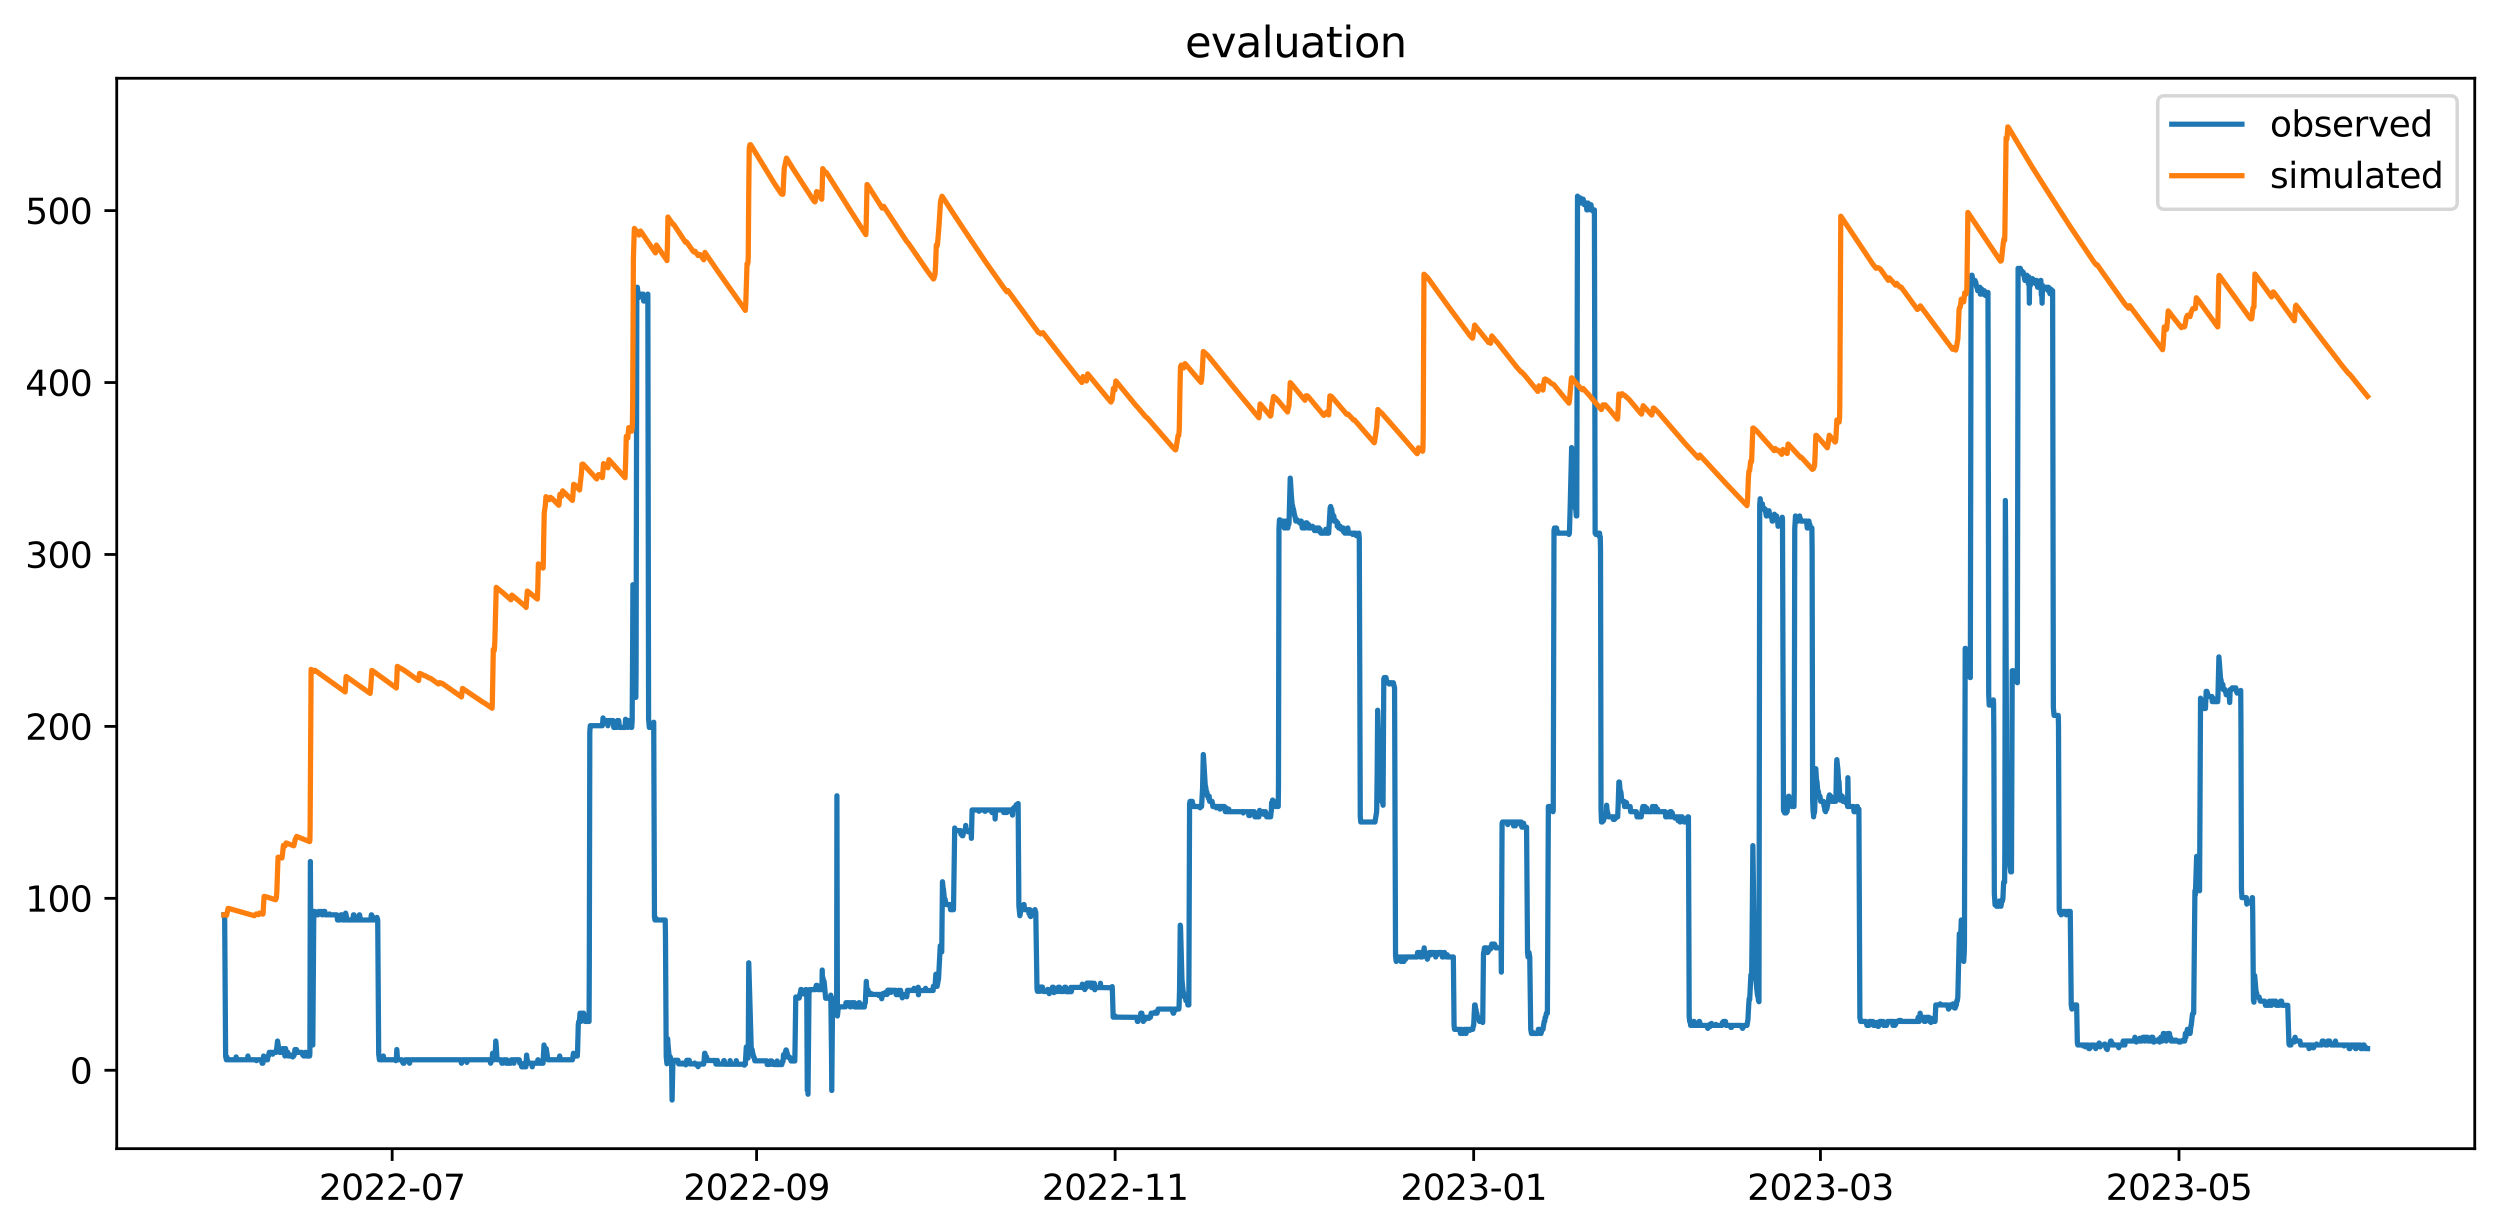 <?xml version="1.0" encoding="utf-8" standalone="no"?>
<!DOCTYPE svg PUBLIC "-//W3C//DTD SVG 1.1//EN"
  "http://www.w3.org/Graphics/SVG/1.1/DTD/svg11.dtd">
<svg xmlns:xlink="http://www.w3.org/1999/xlink" width="712.898pt" height="351.436pt" viewBox="0 0 712.898 351.436" xmlns="http://www.w3.org/2000/svg" version="1.1">
 <defs>
  <style type="text/css">*{stroke-linejoin: round; stroke-linecap: butt}</style>
 </defs>
 <g id="figure_1">
  <g id="patch_1">
   <path d="M 0 351.436 
L 712.898 351.436 
L 712.898 0 
L 0 0 
z
" style="fill: #ffffff"/>
  </g>
  <g id="axes_1">
   <g id="patch_2">
    <path d="M 33.288 327.558 
L 705.697 327.558 
L 705.697 22.318 
L 33.288 22.318 
z
" style="fill: #ffffff"/>
   </g>
   <g id="matplotlib.axis_1">
    <g id="xtick_1">
     <g id="line2d_1">
      <defs>
       <path id="medad5a446f" d="M 0 0 
L 0 3.5 
" style="stroke: #000000; stroke-width: 0.8"/>
      </defs>
      <g>
       <use xlink:href="#medad5a446f" x="111.829" y="327.558" style="stroke: #000000; stroke-width: 0.8"/>
      </g>
     </g>
     <g id="text_1">
      <!-- 2022-07 -->
      <g transform="translate(90.938 342.157) scale(0.1 -0.1)">
       <defs>
        <path id="DejaVuSans-32" d="M 1228 531 
L 3431 531 
L 3431 0 
L 469 0 
L 469 531 
Q 828 903 1448 1529 
Q 2069 2156 2228 2338 
Q 2531 2678 2651 2914 
Q 2772 3150 2772 3378 
Q 2772 3750 2511 3984 
Q 2250 4219 1831 4219 
Q 1534 4219 1204 4116 
Q 875 4013 500 3803 
L 500 4441 
Q 881 4594 1212 4672 
Q 1544 4750 1819 4750 
Q 2544 4750 2975 4387 
Q 3406 4025 3406 3419 
Q 3406 3131 3298 2873 
Q 3191 2616 2906 2266 
Q 2828 2175 2409 1742 
Q 1991 1309 1228 531 
z
" transform="scale(0.016)"/>
        <path id="DejaVuSans-30" d="M 2034 4250 
Q 1547 4250 1301 3770 
Q 1056 3291 1056 2328 
Q 1056 1369 1301 889 
Q 1547 409 2034 409 
Q 2525 409 2770 889 
Q 3016 1369 3016 2328 
Q 3016 3291 2770 3770 
Q 2525 4250 2034 4250 
z
M 2034 4750 
Q 2819 4750 3233 4129 
Q 3647 3509 3647 2328 
Q 3647 1150 3233 529 
Q 2819 -91 2034 -91 
Q 1250 -91 836 529 
Q 422 1150 422 2328 
Q 422 3509 836 4129 
Q 1250 4750 2034 4750 
z
" transform="scale(0.016)"/>
        <path id="DejaVuSans-2d" d="M 313 2009 
L 1997 2009 
L 1997 1497 
L 313 1497 
L 313 2009 
z
" transform="scale(0.016)"/>
        <path id="DejaVuSans-37" d="M 525 4666 
L 3525 4666 
L 3525 4397 
L 1831 0 
L 1172 0 
L 2766 4134 
L 525 4134 
L 525 4666 
z
" transform="scale(0.016)"/>
       </defs>
       <use xlink:href="#DejaVuSans-32"/>
       <use xlink:href="#DejaVuSans-30" x="63.623"/>
       <use xlink:href="#DejaVuSans-32" x="127.246"/>
       <use xlink:href="#DejaVuSans-32" x="190.869"/>
       <use xlink:href="#DejaVuSans-2d" x="254.492"/>
       <use xlink:href="#DejaVuSans-30" x="290.576"/>
       <use xlink:href="#DejaVuSans-37" x="354.199"/>
      </g>
     </g>
    </g>
    <g id="xtick_2">
     <g id="line2d_2">
      <g>
       <use xlink:href="#medad5a446f" x="215.747" y="327.558" style="stroke: #000000; stroke-width: 0.8"/>
      </g>
     </g>
     <g id="text_2">
      <!-- 2022-09 -->
      <g transform="translate(194.855 342.157) scale(0.1 -0.1)">
       <defs>
        <path id="DejaVuSans-39" d="M 703 97 
L 703 672 
Q 941 559 1184 500 
Q 1428 441 1663 441 
Q 2288 441 2617 861 
Q 2947 1281 2994 2138 
Q 2813 1869 2534 1725 
Q 2256 1581 1919 1581 
Q 1219 1581 811 2004 
Q 403 2428 403 3163 
Q 403 3881 828 4315 
Q 1253 4750 1959 4750 
Q 2769 4750 3195 4129 
Q 3622 3509 3622 2328 
Q 3622 1225 3098 567 
Q 2575 -91 1691 -91 
Q 1453 -91 1209 -44 
Q 966 3 703 97 
z
M 1959 2075 
Q 2384 2075 2632 2365 
Q 2881 2656 2881 3163 
Q 2881 3666 2632 3958 
Q 2384 4250 1959 4250 
Q 1534 4250 1286 3958 
Q 1038 3666 1038 3163 
Q 1038 2656 1286 2365 
Q 1534 2075 1959 2075 
z
" transform="scale(0.016)"/>
       </defs>
       <use xlink:href="#DejaVuSans-32"/>
       <use xlink:href="#DejaVuSans-30" x="63.623"/>
       <use xlink:href="#DejaVuSans-32" x="127.246"/>
       <use xlink:href="#DejaVuSans-32" x="190.869"/>
       <use xlink:href="#DejaVuSans-2d" x="254.492"/>
       <use xlink:href="#DejaVuSans-30" x="290.576"/>
       <use xlink:href="#DejaVuSans-39" x="354.199"/>
      </g>
     </g>
    </g>
    <g id="xtick_3">
     <g id="line2d_3">
      <g>
       <use xlink:href="#medad5a446f" x="317.988" y="327.558" style="stroke: #000000; stroke-width: 0.8"/>
      </g>
     </g>
     <g id="text_3">
      <!-- 2022-11 -->
      <g transform="translate(297.096 342.157) scale(0.1 -0.1)">
       <defs>
        <path id="DejaVuSans-31" d="M 794 531 
L 1825 531 
L 1825 4091 
L 703 3866 
L 703 4441 
L 1819 4666 
L 2450 4666 
L 2450 531 
L 3481 531 
L 3481 0 
L 794 0 
L 794 531 
z
" transform="scale(0.016)"/>
       </defs>
       <use xlink:href="#DejaVuSans-32"/>
       <use xlink:href="#DejaVuSans-30" x="63.623"/>
       <use xlink:href="#DejaVuSans-32" x="127.246"/>
       <use xlink:href="#DejaVuSans-32" x="190.869"/>
       <use xlink:href="#DejaVuSans-2d" x="254.492"/>
       <use xlink:href="#DejaVuSans-31" x="290.576"/>
       <use xlink:href="#DejaVuSans-31" x="354.199"/>
      </g>
     </g>
    </g>
    <g id="xtick_4">
     <g id="line2d_4">
      <g>
       <use xlink:href="#medad5a446f" x="420.229" y="327.558" style="stroke: #000000; stroke-width: 0.8"/>
      </g>
     </g>
     <g id="text_4">
      <!-- 2023-01 -->
      <g transform="translate(399.338 342.157) scale(0.1 -0.1)">
       <defs>
        <path id="DejaVuSans-33" d="M 2597 2516 
Q 3050 2419 3304 2112 
Q 3559 1806 3559 1356 
Q 3559 666 3084 287 
Q 2609 -91 1734 -91 
Q 1441 -91 1130 -33 
Q 819 25 488 141 
L 488 750 
Q 750 597 1062 519 
Q 1375 441 1716 441 
Q 2309 441 2620 675 
Q 2931 909 2931 1356 
Q 2931 1769 2642 2001 
Q 2353 2234 1838 2234 
L 1294 2234 
L 1294 2753 
L 1863 2753 
Q 2328 2753 2575 2939 
Q 2822 3125 2822 3475 
Q 2822 3834 2567 4026 
Q 2313 4219 1838 4219 
Q 1578 4219 1281 4162 
Q 984 4106 628 3988 
L 628 4550 
Q 988 4650 1302 4700 
Q 1616 4750 1894 4750 
Q 2613 4750 3031 4423 
Q 3450 4097 3450 3541 
Q 3450 3153 3228 2886 
Q 3006 2619 2597 2516 
z
" transform="scale(0.016)"/>
       </defs>
       <use xlink:href="#DejaVuSans-32"/>
       <use xlink:href="#DejaVuSans-30" x="63.623"/>
       <use xlink:href="#DejaVuSans-32" x="127.246"/>
       <use xlink:href="#DejaVuSans-33" x="190.869"/>
       <use xlink:href="#DejaVuSans-2d" x="254.492"/>
       <use xlink:href="#DejaVuSans-30" x="290.576"/>
       <use xlink:href="#DejaVuSans-31" x="354.199"/>
      </g>
     </g>
    </g>
    <g id="xtick_5">
     <g id="line2d_5">
      <g>
       <use xlink:href="#medad5a446f" x="519.118" y="327.558" style="stroke: #000000; stroke-width: 0.8"/>
      </g>
     </g>
     <g id="text_5">
      <!-- 2023-03 -->
      <g transform="translate(498.227 342.157) scale(0.1 -0.1)">
       <use xlink:href="#DejaVuSans-32"/>
       <use xlink:href="#DejaVuSans-30" x="63.623"/>
       <use xlink:href="#DejaVuSans-32" x="127.246"/>
       <use xlink:href="#DejaVuSans-33" x="190.869"/>
       <use xlink:href="#DejaVuSans-2d" x="254.492"/>
       <use xlink:href="#DejaVuSans-30" x="290.576"/>
       <use xlink:href="#DejaVuSans-33" x="354.199"/>
      </g>
     </g>
    </g>
    <g id="xtick_6">
     <g id="line2d_6">
      <g>
       <use xlink:href="#medad5a446f" x="621.359" y="327.558" style="stroke: #000000; stroke-width: 0.8"/>
      </g>
     </g>
     <g id="text_6">
      <!-- 2023-05 -->
      <g transform="translate(600.468 342.157) scale(0.1 -0.1)">
       <defs>
        <path id="DejaVuSans-35" d="M 691 4666 
L 3169 4666 
L 3169 4134 
L 1269 4134 
L 1269 2991 
Q 1406 3038 1543 3061 
Q 1681 3084 1819 3084 
Q 2600 3084 3056 2656 
Q 3513 2228 3513 1497 
Q 3513 744 3044 326 
Q 2575 -91 1722 -91 
Q 1428 -91 1123 -41 
Q 819 9 494 109 
L 494 744 
Q 775 591 1075 516 
Q 1375 441 1709 441 
Q 2250 441 2565 725 
Q 2881 1009 2881 1497 
Q 2881 1984 2565 2268 
Q 2250 2553 1709 2553 
Q 1456 2553 1204 2497 
Q 953 2441 691 2322 
L 691 4666 
z
" transform="scale(0.016)"/>
       </defs>
       <use xlink:href="#DejaVuSans-32"/>
       <use xlink:href="#DejaVuSans-30" x="63.623"/>
       <use xlink:href="#DejaVuSans-32" x="127.246"/>
       <use xlink:href="#DejaVuSans-33" x="190.869"/>
       <use xlink:href="#DejaVuSans-2d" x="254.492"/>
       <use xlink:href="#DejaVuSans-30" x="290.576"/>
       <use xlink:href="#DejaVuSans-35" x="354.199"/>
      </g>
     </g>
    </g>
   </g>
   <g id="matplotlib.axis_2">
    <g id="ytick_1">
     <g id="line2d_7">
      <defs>
       <path id="m4ead7d1e8e" d="M 0 0 
L -3.5 0 
" style="stroke: #000000; stroke-width: 0.8"/>
      </defs>
      <g>
       <use xlink:href="#m4ead7d1e8e" x="33.288" y="305.199" style="stroke: #000000; stroke-width: 0.8"/>
      </g>
     </g>
     <g id="text_7">
      <!-- 0 -->
      <g transform="translate(19.925 308.998) scale(0.1 -0.1)">
       <use xlink:href="#DejaVuSans-30"/>
      </g>
     </g>
    </g>
    <g id="ytick_2">
     <g id="line2d_8">
      <g>
       <use xlink:href="#m4ead7d1e8e" x="33.288" y="256.169" style="stroke: #000000; stroke-width: 0.8"/>
      </g>
     </g>
     <g id="text_8">
      <!-- 100 -->
      <g transform="translate(7.2 259.968) scale(0.1 -0.1)">
       <use xlink:href="#DejaVuSans-31"/>
       <use xlink:href="#DejaVuSans-30" x="63.623"/>
       <use xlink:href="#DejaVuSans-30" x="127.246"/>
      </g>
     </g>
    </g>
    <g id="ytick_3">
     <g id="line2d_9">
      <g>
       <use xlink:href="#m4ead7d1e8e" x="33.288" y="207.139" style="stroke: #000000; stroke-width: 0.8"/>
      </g>
     </g>
     <g id="text_9">
      <!-- 200 -->
      <g transform="translate(7.2 210.939) scale(0.1 -0.1)">
       <use xlink:href="#DejaVuSans-32"/>
       <use xlink:href="#DejaVuSans-30" x="63.623"/>
       <use xlink:href="#DejaVuSans-30" x="127.246"/>
      </g>
     </g>
    </g>
    <g id="ytick_4">
     <g id="line2d_10">
      <g>
       <use xlink:href="#m4ead7d1e8e" x="33.288" y="158.11" style="stroke: #000000; stroke-width: 0.8"/>
      </g>
     </g>
     <g id="text_10">
      <!-- 300 -->
      <g transform="translate(7.2 161.909) scale(0.1 -0.1)">
       <use xlink:href="#DejaVuSans-33"/>
       <use xlink:href="#DejaVuSans-30" x="63.623"/>
       <use xlink:href="#DejaVuSans-30" x="127.246"/>
      </g>
     </g>
    </g>
    <g id="ytick_5">
     <g id="line2d_11">
      <g>
       <use xlink:href="#m4ead7d1e8e" x="33.288" y="109.08" style="stroke: #000000; stroke-width: 0.8"/>
      </g>
     </g>
     <g id="text_11">
      <!-- 400 -->
      <g transform="translate(7.2 112.879) scale(0.1 -0.1)">
       <defs>
        <path id="DejaVuSans-34" d="M 2419 4116 
L 825 1625 
L 2419 1625 
L 2419 4116 
z
M 2253 4666 
L 3047 4666 
L 3047 1625 
L 3713 1625 
L 3713 1100 
L 3047 1100 
L 3047 0 
L 2419 0 
L 2419 1100 
L 313 1100 
L 313 1709 
L 2253 4666 
z
" transform="scale(0.016)"/>
       </defs>
       <use xlink:href="#DejaVuSans-34"/>
       <use xlink:href="#DejaVuSans-30" x="63.623"/>
       <use xlink:href="#DejaVuSans-30" x="127.246"/>
      </g>
     </g>
    </g>
    <g id="ytick_6">
     <g id="line2d_12">
      <g>
       <use xlink:href="#m4ead7d1e8e" x="33.288" y="60.05" style="stroke: #000000; stroke-width: 0.8"/>
      </g>
     </g>
     <g id="text_12">
      <!-- 500 -->
      <g transform="translate(7.2 63.849) scale(0.1 -0.1)">
       <use xlink:href="#DejaVuSans-35"/>
       <use xlink:href="#DejaVuSans-30" x="63.623"/>
       <use xlink:href="#DejaVuSans-30" x="127.246"/>
      </g>
     </g>
    </g>
   </g>
   <g id="line2d_13">
    <path d="M 63.852 260.876 
L 64.061 260.876 
L 64.34 301.13 
L 64.55 302.208 
L 64.62 302.208 
L 64.69 301.399 
L 64.759 301.669 
L 64.899 302.208 
L 67.204 302.208 
L 67.343 301.399 
L 67.483 302.208 
L 70.556 302.208 
L 70.696 301.13 
L 70.905 302.208 
L 73.07 302.208 
L 73.14 302.453 
L 73.28 302.208 
L 74.537 302.208 
L 74.606 302.453 
L 74.746 303.189 
L 74.956 303.189 
L 75.165 301.13 
L 75.235 301.669 
L 75.375 302.208 
L 76.283 302.208 
L 76.422 301.13 
L 76.562 301.13 
L 76.771 300.1 
L 77.609 300.1 
L 77.749 300.615 
L 77.889 300.1 
L 78.727 300.1 
L 78.797 299.83 
L 79.146 296.864 
L 79.495 299.021 
L 79.565 299.021 
L 79.635 299.291 
L 79.774 300.1 
L 80.403 300.1 
L 80.612 299.021 
L 80.962 299.021 
L 81.241 301.13 
L 81.311 300.872 
L 81.45 299.021 
L 81.52 299.561 
L 81.66 300.1 
L 82.079 300.1 
L 82.219 301.13 
L 82.289 300.872 
L 82.358 300.615 
L 82.498 301.13 
L 83.406 301.13 
L 83.476 301.399 
L 83.685 300.615 
L 83.755 301.13 
L 83.825 300.872 
L 83.895 300.872 
L 84.104 299.291 
L 84.384 300.1 
L 84.523 299.291 
L 84.803 300.1 
L 86.13 300.1 
L 86.339 300.872 
L 86.409 300.615 
L 86.618 301.13 
L 86.828 301.13 
L 87.037 300.1 
L 87.247 300.1 
L 87.317 300.357 
L 87.456 301.13 
L 88.294 301.13 
L 88.364 300.333 
L 88.504 245.677 
L 88.574 258.057 
L 88.783 290.662 
L 89.063 296.594 
L 89.202 297.992 
L 89.482 259.895 
L 89.761 259.895 
L 89.831 260.141 
L 89.971 260.876 
L 90.32 260.876 
L 90.459 260.386 
L 90.599 260.876 
L 90.669 260.876 
L 90.878 259.895 
L 91.088 260.631 
L 91.228 260.141 
L 91.297 260.141 
L 91.437 260.631 
L 91.507 259.895 
L 91.577 260.631 
L 91.647 260.141 
L 91.716 260.386 
L 91.856 260.876 
L 91.996 260.876 
L 92.205 259.895 
L 92.624 259.895 
L 92.834 260.876 
L 93.881 260.876 
L 93.951 260.631 
L 94.091 260.876 
L 96.046 260.876 
L 96.116 261.244 
L 96.256 262.347 
L 96.884 262.347 
L 97.234 260.876 
L 97.583 260.876 
L 97.722 262.347 
L 98.421 262.347 
L 98.56 260.386 
L 98.84 261.612 
L 99.049 262.347 
L 100.586 262.347 
L 100.795 260.876 
L 100.935 260.876 
L 101.144 262.347 
L 102.332 262.347 
L 102.471 260.876 
L 102.541 260.876 
L 102.611 261.244 
L 102.751 262.347 
L 105.684 262.347 
L 105.754 261.979 
L 105.893 260.876 
L 105.963 260.876 
L 106.103 261.979 
L 106.173 261.244 
L 106.312 262.347 
L 107.29 262.347 
L 107.5 261.612 
L 107.709 262.347 
L 107.988 300.615 
L 108.198 302.208 
L 109.106 302.208 
L 109.315 301.13 
L 109.525 302.208 
L 112.807 302.208 
L 112.877 302.453 
L 113.017 302.208 
L 113.156 299.291 
L 113.366 302.208 
L 114.623 302.208 
L 114.832 302.944 
L 114.972 303.189 
L 115.182 303.189 
L 115.252 302.698 
L 115.321 302.944 
L 115.601 302.208 
L 116.578 302.208 
L 116.788 303.189 
L 116.997 302.208 
L 131.384 302.208 
L 131.593 303.189 
L 131.803 302.208 
L 132.99 302.208 
L 133.13 302.944 
L 133.269 302.208 
L 133.339 302.453 
L 133.479 302.208 
L 139.694 302.208 
L 139.904 303.189 
L 139.974 302.944 
L 140.113 302.208 
L 140.253 302.208 
L 140.323 302.453 
L 140.463 300.357 
L 140.672 302.208 
L 140.951 302.208 
L 141.161 300.1 
L 141.231 300.615 
L 141.37 296.864 
L 141.44 297.428 
L 141.72 301.669 
L 141.859 302.208 
L 142.907 302.208 
L 143.116 303.189 
L 143.326 303.189 
L 143.675 302.208 
L 144.164 302.208 
L 144.304 303.189 
L 144.513 302.208 
L 144.653 303.189 
L 145.631 303.189 
L 145.84 302.208 
L 146.329 302.208 
L 146.538 303.189 
L 146.748 302.208 
L 148.075 302.208 
L 148.214 303.189 
L 148.564 303.189 
L 148.773 304.218 
L 149.332 304.218 
L 149.541 303.189 
L 149.611 303.189 
L 149.821 304.218 
L 149.96 304.218 
L 150.17 300.872 
L 150.31 302.208 
L 150.379 302.208 
L 150.589 303.189 
L 151.706 303.189 
L 151.776 304.218 
L 151.846 303.704 
L 151.986 303.189 
L 153.243 303.189 
L 153.382 302.208 
L 153.452 302.208 
L 153.522 302.453 
L 153.662 303.189 
L 154.849 303.189 
L 155.128 297.992 
L 155.198 298.506 
L 155.408 300.872 
L 155.478 300.1 
L 155.687 299.021 
L 155.757 299.021 
L 156.246 302.208 
L 159.388 302.208 
L 159.598 301.13 
L 159.807 302.208 
L 163.229 302.208 
L 163.299 301.939 
L 163.509 300.357 
L 163.648 301.13 
L 164.626 301.13 
L 164.696 299.818 
L 164.905 292.12 
L 165.045 291.275 
L 165.185 291.275 
L 165.255 290.98 
L 165.394 288.921 
L 165.674 291.275 
L 165.883 288.921 
L 166.442 288.921 
L 166.651 290.098 
L 166.721 290.098 
L 166.861 291.275 
L 167.978 291.275 
L 168.048 274.886 
L 168.188 208.659 
L 168.327 206.943 
L 171.75 206.943 
L 171.819 206.576 
L 171.959 204.737 
L 172.099 205.472 
L 173.076 205.472 
L 173.356 206.943 
L 173.565 205.472 
L 174.822 205.472 
L 175.032 207.434 
L 175.451 207.434 
L 175.66 205.963 
L 175.87 207.434 
L 176.079 205.472 
L 176.149 206.453 
L 176.219 205.963 
L 176.359 205.472 
L 176.429 205.472 
L 176.638 207.434 
L 178.244 207.434 
L 178.384 205.105 
L 178.524 205.963 
L 178.663 205.472 
L 178.803 205.472 
L 179.013 207.434 
L 179.222 205.472 
L 179.432 206.453 
L 179.501 206.453 
L 179.641 205.472 
L 179.781 205.472 
L 179.99 207.434 
L 180.13 207.434 
L 180.27 205.472 
L 180.409 183.041 
L 180.479 166.739 
L 180.549 169.681 
L 180.689 183.409 
L 180.828 179.487 
L 181.247 197.137 
L 181.317 198.853 
L 181.387 190.641 
L 181.596 81.917 
L 181.736 81.917 
L 182.016 84.369 
L 182.155 84.859 
L 182.365 83.879 
L 182.435 84.369 
L 182.574 83.879 
L 182.923 83.879 
L 182.993 84.369 
L 183.133 83.879 
L 183.203 83.879 
L 183.273 84.369 
L 183.412 83.879 
L 183.482 84.369 
L 183.552 85.84 
L 183.622 85.35 
L 183.761 85.84 
L 184.041 85.84 
L 184.25 84.859 
L 184.32 85.84 
L 184.39 84.859 
L 184.46 85.35 
L 184.53 85.35 
L 184.739 83.879 
L 184.949 204.982 
L 185.158 207.434 
L 185.926 207.434 
L 185.996 207.066 
L 186.066 207.434 
L 186.136 207.066 
L 186.276 207.434 
L 186.415 205.963 
L 186.625 261.489 
L 186.764 262.347 
L 186.904 262.347 
L 187.044 261.857 
L 187.183 262.347 
L 189.698 262.347 
L 189.767 267.054 
L 189.977 301.289 
L 190.186 303.336 
L 190.396 296.214 
L 190.466 297.599 
L 190.815 301.326 
L 191.094 301.326 
L 191.164 301.583 
L 191.304 302.355 
L 191.443 302.355 
L 191.513 303.103 
L 191.653 313.684 
L 191.863 303.63 
L 191.932 303.385 
L 192.072 302.355 
L 193.329 302.355 
L 193.539 303.385 
L 194.586 303.385 
L 194.656 303.127 
L 194.796 303.385 
L 195.494 303.385 
L 195.564 303.642 
L 195.704 302.87 
L 195.843 302.355 
L 196.542 302.355 
L 196.681 303.385 
L 198.008 303.385 
L 198.078 303.14 
L 198.218 303.385 
L 198.427 303.385 
L 198.567 303.642 
L 198.637 303.642 
L 198.776 303.385 
L 198.916 303.434 
L 199.056 304.169 
L 199.126 303.679 
L 199.195 303.924 
L 199.405 303.434 
L 200.662 303.434 
L 200.732 302.919 
L 200.941 300.345 
L 201.011 300.345 
L 201.221 301.375 
L 201.5 301.375 
L 201.64 302.404 
L 203.944 302.404 
L 204.154 303.434 
L 204.503 303.434 
L 204.573 302.404 
L 204.712 303.434 
L 206.179 303.434 
L 206.389 302.453 
L 206.528 302.453 
L 206.668 303.483 
L 208.065 303.483 
L 208.204 302.453 
L 208.344 303.483 
L 209.811 303.483 
L 209.95 302.453 
L 210.02 302.711 
L 210.16 303.483 
L 212.185 303.483 
L 212.255 303.74 
L 212.395 303.483 
L 212.534 303.483 
L 212.814 298.555 
L 212.883 299.095 
L 213.163 301.473 
L 213.302 301.73 
L 213.372 300.382 
L 213.512 274.555 
L 214.21 298.555 
L 214.35 299.364 
L 214.49 299.364 
L 214.629 300.394 
L 214.699 300.394 
L 214.909 301.473 
L 215.048 301.473 
L 215.258 302.502 
L 218.61 302.502 
L 218.75 303.532 
L 219.518 303.532 
L 219.588 303.275 
L 219.658 302.527 
L 219.727 302.551 
L 220.077 302.551 
L 220.216 303.287 
L 220.286 302.797 
L 220.426 303.532 
L 221.543 303.581 
L 221.613 302.551 
L 221.753 303.581 
L 222.94 303.581 
L 223.149 302.551 
L 223.219 302.809 
L 223.289 302.551 
L 223.429 300.75 
L 223.568 301.522 
L 223.778 301.522 
L 223.987 299.953 
L 224.127 299.413 
L 224.197 299.413 
L 224.825 301.522 
L 225.245 301.522 
L 225.594 302.551 
L 226.641 302.551 
L 226.711 299.095 
L 226.921 284.3 
L 226.99 284.3 
L 227.13 284.606 
L 227.898 284.606 
L 227.968 284.3 
L 228.108 283.381 
L 228.178 283.381 
L 228.248 283.074 
L 228.387 282.155 
L 228.527 282.155 
L 228.876 283.381 
L 228.946 283.074 
L 229.086 283.381 
L 229.365 283.43 
L 229.505 282.51 
L 229.574 283.123 
L 229.714 282.204 
L 229.993 282.204 
L 230.063 284.582 
L 230.203 310.911 
L 230.273 296.423 
L 230.343 300.578 
L 230.412 312.026 
L 230.692 283.43 
L 230.831 282.204 
L 232.438 282.204 
L 232.787 280.978 
L 232.996 280.978 
L 233.206 282.204 
L 233.346 282.204 
L 233.485 281.285 
L 233.625 282.204 
L 234.323 282.204 
L 234.393 280.66 
L 234.463 276.615 
L 234.533 279.14 
L 234.603 278.833 
L 234.672 278.833 
L 234.812 279.753 
L 234.952 279.753 
L 235.022 280.059 
L 235.441 284.656 
L 236.837 284.656 
L 236.907 283.773 
L 237.117 300.394 
L 237.187 310.96 
L 237.396 287.107 
L 237.606 284.705 
L 238.514 284.705 
L 238.583 284.092 
L 238.653 226.923 
L 238.793 289.718 
L 239.072 287.107 
L 241.097 287.107 
L 241.237 285.93 
L 242.005 285.93 
L 242.145 286.224 
L 242.285 285.93 
L 242.424 287.107 
L 242.634 287.107 
L 242.774 285.93 
L 243.681 285.93 
L 243.751 287.156 
L 243.821 286.85 
L 243.961 287.156 
L 244.729 287.156 
L 244.939 285.93 
L 245.078 285.93 
L 245.148 286.237 
L 245.288 287.156 
L 246.475 287.156 
L 246.615 285.979 
L 246.754 285.979 
L 247.034 279.851 
L 247.103 281.076 
L 247.243 282.302 
L 247.522 282.302 
L 247.662 283.528 
L 248.221 283.577 
L 248.361 283.27 
L 248.5 283.577 
L 250.525 283.577 
L 250.595 283.883 
L 250.735 283.577 
L 251.294 283.577 
L 251.363 283.883 
L 251.433 284.803 
L 251.643 283.577 
L 251.783 283.577 
L 251.852 283.27 
L 251.992 283.577 
L 252.341 283.577 
L 252.551 282.964 
L 252.69 283.577 
L 252.97 283.577 
L 253.179 282.351 
L 253.808 282.351 
L 254.017 282.989 
L 254.087 282.989 
L 254.227 282.4 
L 255.414 282.4 
L 255.554 283.626 
L 256.112 283.626 
L 256.252 282.4 
L 256.322 282.4 
L 256.462 283.626 
L 256.811 282.4 
L 257.02 283.626 
L 257.16 283.626 
L 257.3 284.545 
L 257.369 284.239 
L 257.579 283.626 
L 258.417 283.626 
L 258.557 284.239 
L 258.766 282.4 
L 258.836 283.013 
L 258.976 282.4 
L 260.512 282.449 
L 260.652 281.824 
L 260.791 282.449 
L 261.63 282.449 
L 261.839 281.53 
L 261.909 283.663 
L 261.979 282.449 
L 263.725 282.449 
L 263.794 282.143 
L 263.864 282.449 
L 263.934 281.836 
L 264.004 282.143 
L 264.144 282.449 
L 265.82 282.449 
L 265.89 282.143 
L 266.029 282.449 
L 266.099 282.449 
L 266.169 281.223 
L 266.239 281.53 
L 266.378 281.542 
L 266.518 281.223 
L 266.588 281.223 
L 266.658 280.917 
L 266.867 277.816 
L 267.077 279.998 
L 267.147 279.998 
L 267.216 281.272 
L 267.286 280.954 
L 267.635 279.078 
L 268.124 269.701 
L 268.334 269.701 
L 268.404 270.057 
L 268.543 271.454 
L 268.753 251.438 
L 268.962 253.522 
L 269.032 253.522 
L 269.312 256.463 
L 269.521 256.463 
L 269.731 257.934 
L 270.708 257.934 
L 270.778 258.302 
L 270.848 257.934 
L 270.918 258.302 
L 271.057 259.405 
L 271.896 259.405 
L 272.245 236.116 
L 272.384 236.852 
L 273.711 236.852 
L 273.781 237.219 
L 273.851 236.852 
L 274.06 237.955 
L 274.13 237.955 
L 274.2 237.587 
L 274.41 238.322 
L 274.549 238.322 
L 274.899 236.852 
L 275.248 236.852 
L 275.387 235.381 
L 275.527 236.852 
L 276.016 236.852 
L 276.086 237.219 
L 276.225 236.852 
L 276.854 236.852 
L 276.924 236.484 
L 276.994 239.058 
L 277.203 230.968 
L 279.089 230.968 
L 279.159 231.336 
L 279.298 230.968 
L 280.695 230.968 
L 280.835 231.336 
L 280.904 230.968 
L 280.974 231.336 
L 281.114 230.968 
L 282.79 230.968 
L 282.86 231.703 
L 282.93 231.336 
L 283 231.336 
L 283.139 230.968 
L 283.628 230.968 
L 283.698 231.336 
L 283.768 233.542 
L 283.907 230.968 
L 286.142 230.968 
L 286.212 231.703 
L 286.282 230.968 
L 286.352 231.703 
L 286.422 230.968 
L 286.491 231.336 
L 286.561 231.336 
L 286.701 230.968 
L 286.841 231.703 
L 286.91 230.968 
L 286.98 231.703 
L 287.05 231.336 
L 287.12 231.703 
L 287.26 230.968 
L 287.818 230.968 
L 287.888 231.336 
L 288.028 230.968 
L 288.656 230.968 
L 288.726 232.439 
L 288.866 230.6 
L 288.936 230.6 
L 289.006 230.968 
L 289.215 230.232 
L 289.355 230.6 
L 289.425 230.6 
L 289.564 230.232 
L 289.634 230.6 
L 289.774 229.497 
L 290.193 229.497 
L 290.332 229.129 
L 290.542 258.302 
L 290.821 261.121 
L 290.891 260.876 
L 291.101 259.405 
L 291.799 259.405 
L 291.939 257.934 
L 292.009 257.934 
L 292.148 259.037 
L 292.288 259.405 
L 293.335 259.405 
L 293.405 260.508 
L 293.615 259.405 
L 293.685 259.405 
L 293.754 261.244 
L 293.824 261.121 
L 293.894 261.366 
L 294.104 260.876 
L 294.732 260.876 
L 295.081 259.405 
L 295.151 259.405 
L 295.291 260.508 
L 295.361 260.141 
L 295.71 282.081 
L 295.85 282.694 
L 296.199 281.469 
L 296.269 281.469 
L 296.478 282.694 
L 296.548 282.694 
L 296.757 281.469 
L 296.897 281.469 
L 296.967 281.775 
L 297.107 281.469 
L 297.246 281.469 
L 297.456 282.694 
L 297.735 282.743 
L 298.713 282.743 
L 298.783 282.13 
L 298.922 282.743 
L 299.132 282.743 
L 299.202 283.356 
L 299.341 282.743 
L 299.551 282.743 
L 299.691 282.13 
L 299.83 282.743 
L 299.97 282.743 
L 300.11 281.518 
L 300.389 281.518 
L 300.459 281.824 
L 300.529 283.05 
L 300.598 282.743 
L 301.576 282.743 
L 301.646 282.437 
L 301.786 281.518 
L 301.856 282.13 
L 301.995 281.518 
L 302.135 281.518 
L 302.344 282.743 
L 303.043 282.743 
L 303.113 282.437 
L 303.252 282.743 
L 303.601 281.518 
L 303.881 281.518 
L 304.09 282.792 
L 305.208 282.792 
L 305.347 281.567 
L 305.417 281.567 
L 305.487 282.792 
L 305.557 282.486 
L 305.697 281.567 
L 308.49 281.567 
L 308.63 280.647 
L 308.909 281.567 
L 309.188 281.567 
L 309.328 282.18 
L 309.538 281.567 
L 309.817 281.567 
L 309.957 280.341 
L 310.445 280.341 
L 310.515 280.66 
L 310.655 280.341 
L 310.795 280.341 
L 310.864 280.66 
L 311.004 280.341 
L 311.214 280.341 
L 311.283 281.616 
L 311.353 281.297 
L 311.423 280.353 
L 311.493 280.39 
L 312.052 280.39 
L 312.122 280.696 
L 312.191 282.229 
L 312.261 281.616 
L 313.728 281.616 
L 313.798 280.39 
L 313.937 281.616 
L 317.08 281.665 
L 317.15 281.346 
L 317.22 282.866 
L 317.429 290.049 
L 317.988 290.049 
L 318.058 289.755 
L 318.197 290.049 
L 324.133 290.098 
L 324.343 291.275 
L 324.483 291.275 
L 324.622 290.098 
L 325.181 290.098 
L 325.321 288.921 
L 325.6 288.921 
L 325.879 290.392 
L 325.949 290.098 
L 326.019 291.275 
L 326.159 290.098 
L 326.229 290.686 
L 326.298 290.392 
L 326.368 290.686 
L 326.508 290.098 
L 326.578 290.686 
L 326.648 290.098 
L 327.555 290.098 
L 327.625 290.392 
L 327.765 290.098 
L 328.044 290.098 
L 328.114 289.804 
L 328.254 288.921 
L 329.301 288.921 
L 329.371 288.627 
L 329.511 288.921 
L 329.93 288.921 
L 330.279 287.744 
L 334.19 287.744 
L 334.539 288.921 
L 334.679 288.921 
L 334.888 287.744 
L 335.028 287.744 
L 335.168 288.039 
L 335.307 287.744 
L 336.145 287.744 
L 336.215 287.156 
L 336.355 282.327 
L 336.564 263.818 
L 336.634 264.308 
L 337.053 279.532 
L 337.402 282.939 
L 337.472 282.939 
L 337.612 284.165 
L 337.682 284.165 
L 337.821 283.859 
L 337.961 284.165 
L 338.031 284.165 
L 338.171 285.342 
L 338.59 285.342 
L 338.729 286.568 
L 339.009 286.568 
L 339.218 229.252 
L 339.358 228.516 
L 339.986 228.516 
L 340.196 229.62 
L 340.266 229.987 
L 340.336 229.62 
L 340.475 229.987 
L 342.151 229.987 
L 342.221 230.355 
L 342.361 229.987 
L 342.64 229.987 
L 342.92 224.839 
L 343.129 215.156 
L 343.199 215.891 
L 343.688 224.104 
L 343.758 224.104 
L 344.037 225.942 
L 344.177 225.942 
L 344.316 227.046 
L 344.596 227.046 
L 344.666 227.781 
L 344.735 227.413 
L 344.805 227.046 
L 344.945 228.516 
L 345.643 228.516 
L 345.853 229.987 
L 345.923 229.987 
L 345.992 229.62 
L 346.132 229.987 
L 346.761 229.987 
L 346.83 230.355 
L 346.97 229.987 
L 347.599 229.987 
L 347.668 230.355 
L 347.808 229.987 
L 347.878 230.723 
L 348.018 229.987 
L 349.135 229.987 
L 349.414 231.458 
L 349.624 230.355 
L 349.833 231.458 
L 350.252 231.458 
L 350.392 230.723 
L 350.462 231.458 
L 350.532 231.091 
L 350.671 231.458 
L 354.373 231.458 
L 354.512 231.826 
L 354.652 231.458 
L 356.049 231.458 
L 356.119 232.561 
L 356.328 231.458 
L 356.398 232.561 
L 356.468 231.458 
L 356.538 231.826 
L 356.608 232.194 
L 356.747 231.458 
L 356.887 231.458 
L 356.957 231.826 
L 357.096 231.458 
L 357.655 231.458 
L 357.865 232.929 
L 358.493 232.929 
L 358.563 232.194 
L 358.703 232.929 
L 358.982 232.929 
L 359.122 231.458 
L 359.192 231.091 
L 359.331 231.458 
L 360.239 231.458 
L 360.309 232.194 
L 360.449 231.458 
L 360.868 231.458 
L 361.217 232.929 
L 361.357 232.561 
L 361.496 232.929 
L 361.915 232.929 
L 361.985 232.561 
L 362.125 232.929 
L 362.334 232.929 
L 362.474 231.458 
L 362.544 231.091 
L 362.614 228.884 
L 362.683 229.987 
L 362.823 229.987 
L 362.893 228.149 
L 362.963 228.516 
L 363.312 228.516 
L 363.521 229.62 
L 363.661 229.987 
L 363.801 228.884 
L 363.871 229.252 
L 363.94 228.884 
L 364.15 229.987 
L 364.499 229.987 
L 364.569 224.226 
L 364.709 150.804 
L 364.848 148.23 
L 364.918 148.598 
L 364.988 148.23 
L 365.128 148.598 
L 366.036 148.598 
L 366.245 150.559 
L 366.455 149.088 
L 366.524 150.559 
L 366.594 148.598 
L 366.664 149.088 
L 366.874 150.069 
L 366.943 149.579 
L 367.153 150.559 
L 367.223 150.559 
L 367.432 149.088 
L 367.502 149.579 
L 367.572 149.088 
L 367.921 136.341 
L 367.991 137.199 
L 368.27 141.734 
L 368.41 143.205 
L 368.48 144.43 
L 368.55 144.063 
L 368.759 145.166 
L 368.829 145.166 
L 369.178 147.127 
L 369.248 147.127 
L 369.527 148.598 
L 369.667 148.23 
L 369.737 148.23 
L 369.807 148.598 
L 369.877 148.23 
L 370.016 148.598 
L 370.505 148.598 
L 370.575 149.088 
L 370.715 148.598 
L 370.854 148.598 
L 370.924 149.088 
L 371.064 148.598 
L 371.343 150.559 
L 371.483 150.069 
L 371.553 150.069 
L 371.623 149.579 
L 371.762 150.559 
L 372.181 150.559 
L 372.391 149.088 
L 372.461 150.069 
L 372.53 149.088 
L 372.6 149.579 
L 372.67 149.088 
L 372.81 150.069 
L 372.949 149.579 
L 373.019 149.579 
L 373.089 150.559 
L 373.159 149.579 
L 373.299 150.559 
L 373.578 150.559 
L 373.648 150.069 
L 373.787 150.559 
L 374.206 150.559 
L 374.276 150.069 
L 374.416 150.559 
L 374.765 150.559 
L 374.835 151.295 
L 374.905 150.927 
L 374.975 150.559 
L 375.114 150.927 
L 375.254 150.927 
L 375.324 151.295 
L 375.394 150.559 
L 375.464 150.927 
L 375.533 151.295 
L 375.673 150.559 
L 376.092 150.559 
L 376.371 151.662 
L 376.441 150.927 
L 376.651 152.03 
L 377.489 152.03 
L 377.628 151.662 
L 377.768 152.03 
L 377.838 151.662 
L 377.978 152.03 
L 378.048 150.927 
L 378.257 152.03 
L 378.886 152.03 
L 379.305 144.798 
L 379.374 145.166 
L 379.444 144.43 
L 379.584 145.166 
L 379.724 145.166 
L 379.933 146.637 
L 380.003 146.637 
L 380.143 147.127 
L 380.212 147.127 
L 380.282 147.495 
L 380.352 147.127 
L 380.422 148.598 
L 380.492 147.862 
L 380.631 148.598 
L 381.05 148.598 
L 381.19 149.088 
L 381.26 149.088 
L 381.33 150.069 
L 381.4 149.579 
L 381.47 149.088 
L 381.749 150.559 
L 382.098 150.559 
L 382.168 150.069 
L 382.308 150.559 
L 382.377 150.559 
L 382.447 150.927 
L 382.587 150.559 
L 382.936 150.559 
L 383.006 150.927 
L 383.076 150.559 
L 383.146 151.662 
L 383.285 150.927 
L 383.355 150.927 
L 383.495 152.03 
L 383.634 150.927 
L 383.844 152.03 
L 383.914 150.927 
L 384.053 152.03 
L 384.123 152.03 
L 384.333 150.559 
L 384.542 152.03 
L 385.66 152.03 
L 385.73 152.398 
L 385.869 152.03 
L 386.288 152.03 
L 386.358 152.398 
L 386.498 152.03 
L 386.568 152.03 
L 386.777 152.765 
L 386.847 152.398 
L 386.987 152.765 
L 387.126 152.765 
L 387.196 152.398 
L 387.336 152.765 
L 387.406 152.765 
L 387.475 152.03 
L 387.615 153.501 
L 387.895 232.929 
L 388.034 234.4 
L 392.085 234.4 
L 392.504 231.826 
L 392.574 231.091 
L 392.713 220.549 
L 392.853 202.531 
L 393.481 224.471 
L 393.97 228.516 
L 394.25 228.516 
L 394.389 229.62 
L 394.599 193.583 
L 394.739 193.215 
L 395.227 193.215 
L 395.297 193.583 
L 395.437 194.686 
L 395.507 194.686 
L 395.577 194.318 
L 395.716 194.686 
L 396.065 194.686 
L 396.135 195.054 
L 396.275 194.686 
L 396.834 194.686 
L 396.973 195.054 
L 397.043 195.054 
L 397.113 194.686 
L 397.183 195.054 
L 397.322 194.686 
L 397.672 196.157 
L 397.951 272.57 
L 398.091 273.844 
L 398.161 274.163 
L 398.37 272.888 
L 398.44 272.888 
L 398.51 273.207 
L 398.649 272.888 
L 398.719 273.207 
L 398.859 272.888 
L 398.929 272.888 
L 398.999 273.526 
L 399.068 273.207 
L 399.208 272.888 
L 399.348 272.888 
L 399.487 274.163 
L 399.557 273.844 
L 399.697 274.163 
L 399.767 274.163 
L 399.837 272.888 
L 399.906 273.207 
L 399.976 273.207 
L 400.046 272.888 
L 400.186 273.207 
L 400.256 273.207 
L 400.325 274.163 
L 400.395 273.844 
L 400.535 272.888 
L 400.675 272.888 
L 400.814 273.526 
L 400.954 272.888 
L 404.097 272.888 
L 404.236 271.614 
L 404.935 271.614 
L 405.005 272.888 
L 405.074 272.57 
L 405.214 272.888 
L 405.563 272.888 
L 405.703 271.614 
L 405.773 272.57 
L 406.122 270.29 
L 406.192 271.614 
L 406.262 271.283 
L 406.611 272.57 
L 406.681 272.251 
L 406.89 273.207 
L 406.96 272.888 
L 407.03 273.526 
L 407.169 272.888 
L 407.239 272.888 
L 407.588 271.614 
L 407.868 271.614 
L 408.008 272.251 
L 408.147 271.614 
L 408.915 271.614 
L 409.055 272.251 
L 409.265 271.614 
L 409.334 271.932 
L 409.404 272.888 
L 409.544 271.932 
L 409.614 272.251 
L 409.753 271.932 
L 409.823 272.251 
L 410.033 271.614 
L 411.08 271.614 
L 411.29 272.888 
L 411.36 272.251 
L 411.43 272.888 
L 411.499 271.932 
L 411.639 272.888 
L 411.779 271.614 
L 411.849 272.57 
L 411.918 271.614 
L 412.058 272.251 
L 412.198 272.251 
L 412.268 272.57 
L 412.337 272.251 
L 412.477 272.888 
L 412.547 272.888 
L 412.687 272.251 
L 412.826 272.888 
L 414.433 272.888 
L 414.642 292.402 
L 414.782 293.53 
L 416.248 293.53 
L 416.318 293.824 
L 416.458 294.707 
L 416.528 294.707 
L 416.667 293.53 
L 416.737 294.118 
L 416.807 293.53 
L 416.877 293.824 
L 417.156 294.707 
L 417.226 294.707 
L 417.366 294.118 
L 417.435 294.412 
L 417.575 293.53 
L 417.645 294.118 
L 417.715 293.53 
L 417.924 294.707 
L 418.064 294.707 
L 418.204 293.53 
L 419.042 293.53 
L 419.112 293.824 
L 419.251 293.53 
L 419.95 293.53 
L 420.159 292.402 
L 420.229 292.402 
L 420.508 286.568 
L 420.648 286.568 
L 420.788 287.744 
L 420.857 287.744 
L 421.067 288.921 
L 421.137 288.921 
L 421.277 290.098 
L 421.556 290.098 
L 421.905 291.275 
L 422.743 291.275 
L 422.813 291.556 
L 423.022 271.932 
L 423.162 271.283 
L 423.302 270.29 
L 423.86 270.29 
L 424.07 271.614 
L 424.21 271.614 
L 424.349 271.283 
L 424.419 271.283 
L 424.559 270.29 
L 424.978 270.29 
L 425.048 270.621 
L 425.397 269.211 
L 426.165 269.211 
L 426.235 270.02 
L 426.305 269.481 
L 426.514 270.29 
L 428.051 270.29 
L 428.121 277.215 
L 428.33 234.768 
L 428.47 234.4 
L 429.797 234.4 
L 429.936 235.135 
L 430.076 234.768 
L 430.146 234.768 
L 430.285 234.4 
L 431.263 234.4 
L 431.333 234.768 
L 431.473 234.4 
L 431.612 235.503 
L 431.822 234.4 
L 431.892 234.4 
L 432.101 235.503 
L 432.241 234.4 
L 432.59 234.4 
L 432.66 234.768 
L 432.8 234.4 
L 433.219 234.4 
L 433.288 234.768 
L 433.358 234.4 
L 433.568 235.135 
L 433.638 235.135 
L 433.777 234.4 
L 433.987 235.871 
L 434.057 235.503 
L 434.196 235.871 
L 434.266 235.135 
L 434.336 235.503 
L 434.406 235.503 
L 434.476 234.768 
L 434.615 235.871 
L 435.314 235.871 
L 435.593 271.614 
L 435.733 272.888 
L 435.872 272.888 
L 435.942 272.57 
L 436.012 271.614 
L 436.152 272.57 
L 436.222 272.888 
L 436.501 293.53 
L 436.71 294.707 
L 437.06 294.707 
L 437.129 294.412 
L 437.269 294.707 
L 438.526 294.707 
L 438.666 293.53 
L 439.015 293.53 
L 439.225 294.707 
L 439.434 294.707 
L 439.783 293.53 
L 439.993 293.53 
L 440.342 291.275 
L 440.482 291.275 
L 440.621 290.098 
L 440.761 290.098 
L 440.971 288.921 
L 441.25 288.921 
L 441.529 229.987 
L 442.367 229.987 
L 442.437 230.355 
L 442.577 229.987 
L 442.716 229.987 
L 442.786 230.355 
L 442.856 231.458 
L 442.926 231.091 
L 443.135 151.295 
L 443.275 150.559 
L 443.554 150.559 
L 443.624 151.662 
L 443.834 150.559 
L 443.973 151.662 
L 444.043 151.295 
L 444.183 152.03 
L 447.256 152.03 
L 447.395 152.398 
L 447.535 152.03 
L 447.745 144.798 
L 448.164 127.638 
L 448.303 130.702 
L 448.653 138.302 
L 448.862 141.734 
L 448.932 141.734 
L 449.141 144.063 
L 449.281 145.166 
L 449.351 145.166 
L 449.491 147.127 
L 449.63 147.127 
L 449.84 55.932 
L 449.979 56.422 
L 450.189 56.422 
L 450.259 56.79 
L 450.398 56.422 
L 450.608 56.422 
L 450.817 57.893 
L 451.027 56.79 
L 451.097 56.79 
L 451.237 57.157 
L 451.376 57.157 
L 451.446 56.79 
L 451.795 58.383 
L 451.935 57.893 
L 452.354 57.893 
L 452.494 59.854 
L 452.563 58.873 
L 452.703 59.854 
L 452.843 57.893 
L 452.982 58.383 
L 453.192 58.383 
L 453.262 59.364 
L 453.332 58.873 
L 453.401 58.383 
L 453.611 59.854 
L 453.681 58.383 
L 453.89 59.854 
L 454.309 59.854 
L 454.379 60.344 
L 454.519 59.854 
L 454.659 59.854 
L 454.868 152.03 
L 455.008 152.03 
L 455.078 152.398 
L 455.217 152.03 
L 455.846 152.03 
L 455.916 152.765 
L 455.985 152.398 
L 456.055 152.398 
L 456.125 152.03 
L 456.265 153.501 
L 456.335 153.133 
L 456.404 157.056 
L 456.544 230.723 
L 456.684 234.4 
L 456.893 234.4 
L 457.103 233.297 
L 457.242 234.032 
L 457.522 232.929 
L 457.801 232.929 
L 458.081 231.458 
L 458.15 229.62 
L 458.29 231.458 
L 458.36 231.458 
L 458.709 232.929 
L 459.966 232.929 
L 460.036 233.665 
L 460.176 232.929 
L 460.245 232.929 
L 460.385 233.665 
L 460.525 232.929 
L 460.664 232.929 
L 460.734 233.297 
L 460.874 232.929 
L 461.293 232.929 
L 461.433 229.62 
L 461.642 223.001 
L 461.782 223.001 
L 461.991 225.575 
L 462.131 225.575 
L 462.271 226.31 
L 462.41 228.149 
L 462.55 228.149 
L 462.69 228.516 
L 463.179 228.516 
L 463.248 229.987 
L 463.318 229.62 
L 463.458 229.987 
L 463.667 229.252 
L 463.737 229.252 
L 463.807 228.884 
L 463.947 229.987 
L 464.855 229.987 
L 464.994 231.458 
L 466.601 231.458 
L 466.81 232.929 
L 466.95 232.561 
L 467.089 232.929 
L 467.718 232.929 
L 467.788 232.194 
L 467.858 232.561 
L 467.997 232.929 
L 468.277 231.091 
L 468.486 229.987 
L 468.556 229.987 
L 468.626 230.723 
L 468.696 230.355 
L 468.835 229.987 
L 469.045 229.987 
L 469.254 231.458 
L 469.324 230.723 
L 469.394 231.091 
L 469.464 231.458 
L 469.534 230.355 
L 469.743 231.458 
L 471 231.458 
L 471.07 231.091 
L 471.21 229.987 
L 471.489 229.987 
L 471.559 230.355 
L 471.699 231.458 
L 471.769 231.458 
L 471.908 230.355 
L 472.048 231.458 
L 472.118 229.987 
L 472.188 230.355 
L 472.397 231.458 
L 472.537 231.458 
L 472.676 230.723 
L 472.886 231.458 
L 474.841 231.458 
L 474.911 231.826 
L 474.981 232.929 
L 475.051 232.194 
L 475.191 232.929 
L 475.33 232.929 
L 475.47 231.826 
L 475.54 232.561 
L 475.61 231.826 
L 475.679 232.194 
L 475.819 231.826 
L 475.889 231.826 
L 476.098 232.929 
L 476.238 231.458 
L 476.308 231.458 
L 476.378 231.826 
L 476.448 231.458 
L 476.517 231.826 
L 476.587 231.458 
L 476.657 232.929 
L 476.727 232.194 
L 476.867 231.826 
L 477.076 232.929 
L 477.565 232.929 
L 477.635 233.297 
L 477.705 232.929 
L 477.775 233.297 
L 477.914 232.929 
L 478.194 232.929 
L 478.263 233.297 
L 478.403 232.929 
L 478.473 232.929 
L 478.543 234.032 
L 478.752 232.929 
L 478.822 234.032 
L 478.892 233.665 
L 478.962 232.929 
L 479.101 234.4 
L 479.171 234.032 
L 479.241 232.929 
L 479.311 233.665 
L 479.381 232.929 
L 479.451 233.297 
L 479.52 233.297 
L 479.66 232.929 
L 479.8 233.297 
L 479.939 233.297 
L 480.219 234.4 
L 480.498 234.4 
L 480.638 233.665 
L 480.777 234.4 
L 480.987 233.297 
L 481.197 234.4 
L 481.336 232.929 
L 481.406 233.297 
L 481.476 232.929 
L 481.685 289.804 
L 481.825 291.275 
L 481.965 291.275 
L 482.104 292.402 
L 482.873 292.402 
L 483.012 291.275 
L 483.082 291.275 
L 483.152 291.556 
L 483.292 292.402 
L 484.409 292.402 
L 484.549 291.275 
L 484.619 291.275 
L 484.968 292.402 
L 486.714 292.402 
L 486.993 293.248 
L 487.202 292.402 
L 487.482 292.402 
L 487.552 292.12 
L 487.691 292.684 
L 487.831 292.402 
L 487.971 292.402 
L 488.041 291.838 
L 488.11 292.12 
L 488.25 292.402 
L 489.228 292.402 
L 489.298 292.12 
L 489.437 292.402 
L 491.044 292.402 
L 491.183 291.556 
L 491.253 292.12 
L 491.323 291.838 
L 491.463 291.275 
L 492.021 291.275 
L 492.091 291.556 
L 492.231 292.402 
L 493.488 292.402 
L 493.558 292.966 
L 493.627 292.684 
L 493.697 292.684 
L 493.767 292.966 
L 493.907 292.402 
L 496.561 292.402 
L 496.7 292.966 
L 496.77 292.684 
L 496.91 293.248 
L 497.049 292.684 
L 497.119 292.966 
L 497.329 292.402 
L 498.167 292.402 
L 498.446 290.686 
L 498.656 286.568 
L 498.795 284.754 
L 498.935 285.048 
L 499.075 282.327 
L 499.284 277.987 
L 499.354 277.987 
L 499.424 279.213 
L 499.494 278.907 
L 499.633 266.024 
L 499.843 241.142 
L 500.262 270.02 
L 500.611 277.987 
L 500.96 282.02 
L 501.17 283.859 
L 501.31 284.165 
L 501.449 285.342 
L 501.519 285.342 
L 501.589 285.648 
L 501.798 144.063 
L 501.938 142.224 
L 502.078 143.695 
L 502.567 143.695 
L 502.706 145.166 
L 502.846 145.166 
L 502.916 144.798 
L 503.055 145.166 
L 503.335 145.166 
L 503.684 147.127 
L 503.824 147.127 
L 503.963 145.656 
L 504.103 146.637 
L 504.243 145.656 
L 504.382 146.146 
L 504.452 145.656 
L 504.662 147.127 
L 505.011 147.127 
L 505.081 147.495 
L 505.151 147.127 
L 505.22 147.495 
L 505.36 148.598 
L 505.5 148.598 
L 505.709 147.127 
L 505.849 147.862 
L 505.989 146.637 
L 506.128 147.127 
L 506.617 147.127 
L 506.827 148.598 
L 506.896 148.598 
L 507.036 150.069 
L 507.176 148.598 
L 507.246 149.088 
L 507.385 148.598 
L 508.154 148.598 
L 508.223 147.495 
L 508.293 148.23 
L 508.573 231.091 
L 508.712 231.458 
L 508.852 231.458 
L 508.922 231.826 
L 509.061 231.458 
L 509.271 231.458 
L 509.341 231.826 
L 509.48 231.458 
L 509.62 231.458 
L 509.899 227.413 
L 510.039 227.046 
L 510.109 227.046 
L 510.249 228.516 
L 510.598 228.516 
L 510.947 229.987 
L 511.087 228.516 
L 511.366 228.516 
L 511.576 229.987 
L 511.645 225.82 
L 511.785 150.804 
L 511.995 147.127 
L 512.204 148.598 
L 512.274 148.23 
L 512.414 148.598 
L 512.763 148.598 
L 512.902 147.495 
L 512.972 148.23 
L 513.042 147.862 
L 513.182 147.127 
L 513.321 148.23 
L 513.391 147.862 
L 513.601 148.598 
L 515.137 148.598 
L 515.347 150.559 
L 515.556 150.559 
L 515.696 148.598 
L 515.836 148.598 
L 516.045 150.069 
L 516.115 149.579 
L 516.255 150.559 
L 516.674 150.559 
L 516.743 156.688 
L 516.883 228.149 
L 517.023 231.458 
L 517.093 231.826 
L 517.162 232.929 
L 517.302 231.458 
L 517.372 231.826 
L 517.442 231.458 
L 517.512 229.987 
L 517.721 219.936 
L 517.791 219.201 
L 518.001 222.633 
L 518.07 222.633 
L 518.14 223.001 
L 518.35 225.575 
L 518.489 225.575 
L 518.559 225.942 
L 518.699 227.046 
L 518.978 227.046 
L 519.188 228.516 
L 519.956 228.516 
L 520.165 229.987 
L 520.235 229.987 
L 520.375 231.091 
L 520.515 230.723 
L 520.584 231.458 
L 520.724 229.987 
L 520.794 230.723 
L 520.864 229.987 
L 520.934 230.723 
L 521.004 230.355 
L 521.423 228.149 
L 521.562 227.046 
L 521.632 227.046 
L 521.702 226.678 
L 521.842 227.046 
L 522.051 227.046 
L 522.261 228.149 
L 522.4 228.516 
L 523.448 228.516 
L 523.518 228.149 
L 523.727 217.73 
L 523.797 216.627 
L 523.937 218.098 
L 524.076 219.201 
L 524.286 222.633 
L 524.356 222.633 
L 524.426 223.001 
L 524.635 227.413 
L 524.705 228.149 
L 524.845 226.678 
L 524.984 227.046 
L 525.333 227.046 
L 525.543 228.516 
L 526.311 228.516 
L 526.381 228.884 
L 526.521 228.516 
L 526.66 228.516 
L 526.87 229.987 
L 526.94 221.775 
L 527.079 229.987 
L 528.546 229.987 
L 528.686 231.458 
L 529.174 231.458 
L 529.314 230.723 
L 529.384 231.091 
L 529.454 229.987 
L 529.524 230.355 
L 529.663 229.987 
L 529.803 231.458 
L 529.873 231.091 
L 529.943 231.458 
L 530.082 230.723 
L 530.362 290.098 
L 530.571 291.275 
L 532.038 291.275 
L 532.387 292.402 
L 532.946 292.402 
L 533.085 291.275 
L 533.434 291.275 
L 533.504 292.12 
L 533.644 291.275 
L 533.714 291.275 
L 533.853 292.12 
L 533.923 291.838 
L 533.993 291.838 
L 534.063 291.275 
L 534.273 292.402 
L 534.412 292.402 
L 534.482 291.838 
L 534.552 292.402 
L 534.622 291.838 
L 534.692 292.12 
L 534.761 291.838 
L 534.901 292.402 
L 535.111 291.556 
L 535.18 292.402 
L 535.25 292.12 
L 535.32 292.12 
L 535.53 292.684 
L 535.599 292.402 
L 535.669 292.684 
L 535.739 292.12 
L 535.809 292.402 
L 535.879 292.12 
L 536.018 291.275 
L 536.856 291.275 
L 536.926 291.556 
L 536.996 291.275 
L 537.136 292.402 
L 537.974 292.402 
L 538.253 291.275 
L 538.393 291.556 
L 538.463 291.556 
L 538.602 291.275 
L 539.72 291.275 
L 539.79 292.402 
L 539.929 291.556 
L 540.069 291.275 
L 540.139 291.275 
L 540.348 292.402 
L 540.488 291.838 
L 540.558 292.12 
L 540.767 291.275 
L 541.466 291.275 
L 541.536 290.98 
L 541.675 291.275 
L 541.955 291.275 
L 542.024 290.98 
L 542.164 291.275 
L 546.773 291.275 
L 546.983 290.098 
L 547.053 290.392 
L 547.262 291.275 
L 547.542 288.921 
L 547.681 290.098 
L 548.449 290.098 
L 548.589 290.392 
L 548.659 290.098 
L 548.729 291.262 
L 548.799 290.98 
L 548.868 290.98 
L 549.008 291.275 
L 549.357 290.098 
L 550.056 290.098 
L 550.195 290.98 
L 550.265 291.275 
L 550.335 290.686 
L 550.405 290.98 
L 550.475 290.686 
L 550.614 291.556 
L 550.754 290.392 
L 550.964 291.275 
L 551.802 291.275 
L 552.011 286.568 
L 553.128 286.568 
L 553.268 286.261 
L 553.408 286.568 
L 555.293 286.568 
L 555.643 287.744 
L 555.992 286.568 
L 556.69 286.568 
L 556.83 287.156 
L 556.9 286.261 
L 556.969 286.568 
L 557.179 286.568 
L 557.389 287.45 
L 557.458 287.156 
L 557.528 287.45 
L 557.808 286.568 
L 557.877 286.568 
L 558.017 285.342 
L 558.157 285.342 
L 558.296 284.165 
L 558.715 266.269 
L 558.785 266.269 
L 558.995 269.211 
L 559.065 268.476 
L 559.274 262.347 
L 559.553 268.108 
L 559.903 273.844 
L 559.972 274.163 
L 560.112 271.932 
L 560.182 269.248 
L 560.391 184.88 
L 560.461 184.88 
L 560.88 191.376 
L 561.16 189.783 
L 561.23 190.151 
L 561.369 191.254 
L 561.439 191.254 
L 561.788 193.215 
L 561.858 193.215 
L 562.068 78.976 
L 562.137 78.976 
L 562.207 78.485 
L 562.277 79.956 
L 562.347 78.485 
L 562.417 78.976 
L 562.556 79.956 
L 562.836 79.956 
L 562.975 80.447 
L 563.045 80.447 
L 563.115 80.937 
L 563.185 79.956 
L 563.325 80.937 
L 563.394 80.447 
L 563.674 81.917 
L 563.813 81.917 
L 563.953 82.898 
L 564.023 82.408 
L 564.093 82.898 
L 564.302 81.917 
L 564.442 82.898 
L 564.582 81.917 
L 564.721 83.879 
L 564.791 83.388 
L 564.861 82.898 
L 564.931 83.879 
L 565.071 82.408 
L 565.21 83.388 
L 565.35 82.775 
L 565.49 82.898 
L 565.629 83.879 
L 565.699 83.756 
L 565.769 83.879 
L 565.839 82.898 
L 565.978 83.879 
L 566.118 84.246 
L 566.397 84.246 
L 566.467 83.879 
L 566.607 84.246 
L 566.677 83.879 
L 566.816 84.246 
L 566.886 83.388 
L 566.956 109.006 
L 567.096 197.995 
L 567.235 201.06 
L 567.305 200.569 
L 567.375 201.06 
L 567.515 200.569 
L 567.655 201.06 
L 567.724 200.079 
L 567.794 200.569 
L 568.004 200.569 
L 568.074 200.079 
L 568.213 201.06 
L 568.423 199.589 
L 568.493 200.569 
L 568.562 209.15 
L 568.702 254.87 
L 568.912 258.057 
L 568.981 257.689 
L 569.121 258.057 
L 569.191 258.057 
L 569.331 258.425 
L 569.75 258.425 
L 569.819 258.057 
L 569.959 258.425 
L 570.099 256.954 
L 570.169 256.954 
L 570.378 258.057 
L 570.518 257.689 
L 570.588 258.425 
L 570.658 258.057 
L 570.867 256.586 
L 570.937 256.954 
L 571.007 256.954 
L 571.146 256.218 
L 571.356 251.56 
L 571.635 251.56 
L 571.705 241.509 
L 571.845 142.714 
L 571.915 152.888 
L 572.194 216.627 
L 572.473 235.871 
L 572.543 236.239 
L 572.822 243.103 
L 573.032 245.677 
L 573.381 248.619 
L 573.591 248.619 
L 573.8 191.254 
L 574.08 191.254 
L 574.219 193.215 
L 574.499 193.215 
L 574.568 193.583 
L 574.638 193.215 
L 574.848 193.95 
L 574.918 193.583 
L 574.987 193.95 
L 575.127 193.215 
L 575.267 194.686 
L 575.476 76.524 
L 575.546 76.524 
L 575.686 76.892 
L 575.756 76.524 
L 575.825 77.627 
L 575.895 77.26 
L 576.105 76.524 
L 576.384 77.627 
L 576.524 77.26 
L 576.663 77.995 
L 576.733 77.627 
L 576.803 77.995 
L 576.943 77.627 
L 577.432 79.956 
L 577.571 79.956 
L 577.711 78.976 
L 577.781 78.976 
L 577.851 79.466 
L 577.99 78.485 
L 578.13 79.956 
L 578.27 80.447 
L 578.34 79.466 
L 578.409 80.937 
L 578.549 78.976 
L 578.619 79.956 
L 578.689 86.453 
L 578.759 80.447 
L 578.828 80.937 
L 578.898 80.447 
L 578.968 81.427 
L 579.038 80.937 
L 579.178 80.937 
L 579.317 79.956 
L 579.457 80.447 
L 579.597 79.466 
L 579.736 79.956 
L 580.085 79.956 
L 580.225 80.447 
L 580.295 79.956 
L 580.504 80.937 
L 580.714 79.956 
L 580.784 79.956 
L 581.063 81.917 
L 581.133 80.937 
L 581.203 81.427 
L 581.412 81.427 
L 581.552 80.447 
L 581.622 80.447 
L 581.692 81.917 
L 581.762 81.427 
L 581.971 79.956 
L 582.111 84.124 
L 582.181 81.917 
L 582.32 86.453 
L 582.46 81.427 
L 582.6 81.917 
L 583.368 81.917 
L 583.438 82.408 
L 583.577 81.917 
L 583.857 81.917 
L 583.927 82.408 
L 583.996 81.917 
L 584.066 82.898 
L 584.136 81.917 
L 584.276 82.898 
L 584.485 82.898 
L 584.555 83.756 
L 584.625 83.388 
L 584.765 82.408 
L 584.904 83.388 
L 584.974 82.898 
L 585.044 83.879 
L 585.184 82.898 
L 585.253 83.388 
L 585.323 82.898 
L 585.533 201.795 
L 585.742 204.002 
L 586.929 204.002 
L 586.999 206.698 
L 587.209 259.528 
L 587.418 260.386 
L 587.558 259.895 
L 587.628 260.141 
L 587.698 259.895 
L 587.768 260.876 
L 587.837 260.386 
L 587.977 259.895 
L 588.745 259.895 
L 588.885 260.631 
L 588.955 259.895 
L 589.025 260.141 
L 589.234 260.876 
L 589.583 259.895 
L 590.351 259.895 
L 590.631 286.568 
L 590.84 287.744 
L 590.91 287.45 
L 591.19 286.568 
L 592.167 286.568 
L 592.377 297.428 
L 592.516 297.992 
L 593.983 297.992 
L 594.053 298.249 
L 594.193 297.992 
L 594.542 297.992 
L 594.681 298.506 
L 594.821 297.992 
L 595.45 297.992 
L 595.519 298.249 
L 595.659 299.021 
L 595.729 299.021 
L 595.799 298.764 
L 595.869 299.021 
L 596.008 298.506 
L 596.078 298.764 
L 596.288 297.992 
L 597.196 297.992 
L 597.335 298.506 
L 597.405 298.249 
L 597.615 299.021 
L 597.964 297.992 
L 598.522 297.992 
L 598.592 297.428 
L 598.662 297.71 
L 598.872 298.519 
L 599.081 297.992 
L 600.059 297.992 
L 600.198 297.71 
L 600.338 297.992 
L 600.408 297.992 
L 600.618 299.021 
L 600.757 299.021 
L 600.897 299.291 
L 601.176 297.992 
L 601.525 297.992 
L 601.875 296.864 
L 602.014 296.864 
L 602.224 297.992 
L 602.433 297.992 
L 602.573 297.71 
L 602.713 297.992 
L 603.97 297.992 
L 604.179 298.764 
L 604.389 297.992 
L 605.297 297.992 
L 605.436 296.864 
L 605.506 297.992 
L 605.576 297.71 
L 605.785 296.864 
L 605.925 297.992 
L 606.065 296.864 
L 608.579 296.864 
L 608.788 295.785 
L 608.928 296.864 
L 609.138 296.864 
L 609.207 297.146 
L 609.417 296.594 
L 609.557 296.864 
L 610.045 296.864 
L 610.185 296.055 
L 610.325 296.864 
L 610.534 296.864 
L 610.604 296.325 
L 610.674 296.594 
L 610.814 296.864 
L 611.093 295.785 
L 611.233 296.055 
L 611.372 295.785 
L 611.512 295.785 
L 611.582 296.055 
L 611.652 296.864 
L 611.722 296.594 
L 611.861 295.785 
L 612.35 295.785 
L 612.56 296.864 
L 612.629 296.594 
L 612.769 296.864 
L 613.258 296.864 
L 613.467 295.785 
L 613.887 295.785 
L 614.096 297.146 
L 614.166 296.864 
L 614.236 297.146 
L 614.375 296.594 
L 614.515 296.864 
L 615.423 296.864 
L 615.563 296.325 
L 615.702 296.864 
L 615.772 296.594 
L 615.842 297.146 
L 615.912 296.864 
L 615.982 296.864 
L 616.191 295.785 
L 616.261 296.055 
L 616.401 296.864 
L 616.61 296.864 
L 616.68 296.594 
L 616.889 294.707 
L 617.169 294.707 
L 617.309 295.785 
L 617.518 295.785 
L 617.728 296.864 
L 617.797 296.594 
L 617.937 295.246 
L 618.007 295.785 
L 618.147 294.707 
L 618.635 294.707 
L 618.775 295.785 
L 618.915 295.785 
L 618.985 296.055 
L 619.124 296.864 
L 619.892 296.864 
L 619.962 296.594 
L 620.102 296.864 
L 620.451 296.864 
L 620.521 296.594 
L 620.661 296.864 
L 621.289 296.864 
L 621.359 297.146 
L 621.429 296.864 
L 621.499 297.146 
L 621.569 296.864 
L 621.638 297.146 
L 621.708 296.864 
L 621.778 297.146 
L 621.918 296.864 
L 622.476 296.864 
L 622.546 296.594 
L 622.686 296.864 
L 622.965 296.864 
L 623.035 296.594 
L 623.175 294.707 
L 623.314 295.785 
L 623.454 294.707 
L 623.524 294.707 
L 623.594 294.412 
L 623.733 293.53 
L 623.873 293.53 
L 623.943 294.412 
L 624.013 294.118 
L 624.222 294.707 
L 624.502 294.707 
L 624.572 294.412 
L 624.781 292.402 
L 624.851 292.402 
L 625.2 289.215 
L 625.34 288.921 
L 625.549 288.921 
L 625.898 254.012 
L 626.038 255.115 
L 626.387 244.206 
L 626.876 251.07 
L 626.946 251.07 
L 627.016 251.438 
L 627.225 254.012 
L 627.505 199.099 
L 627.644 200.569 
L 628.133 200.569 
L 628.273 202.04 
L 628.901 202.04 
L 629.111 197.137 
L 629.181 197.628 
L 629.251 197.628 
L 629.32 197.137 
L 629.39 198.241 
L 629.46 197.505 
L 629.6 198.608 
L 630.717 198.608 
L 630.857 200.079 
L 630.997 198.976 
L 631.206 200.079 
L 632.393 200.079 
L 632.463 198.853 
L 632.742 187.331 
L 633.231 193.705 
L 633.301 193.705 
L 633.371 194.073 
L 633.511 195.176 
L 633.58 195.176 
L 633.65 195.544 
L 633.72 195.176 
L 633.79 195.544 
L 633.86 195.176 
L 634 196.647 
L 634.488 196.647 
L 634.838 198.118 
L 635.676 198.118 
L 635.815 200.324 
L 635.955 196.647 
L 636.374 196.647 
L 636.514 196.157 
L 637.561 196.157 
L 637.771 197.26 
L 637.841 196.892 
L 637.91 197.628 
L 637.98 197.26 
L 638.12 197.628 
L 638.818 197.628 
L 638.958 196.892 
L 639.028 206.821 
L 639.167 253.522 
L 639.307 255.973 
L 640.564 255.973 
L 640.704 257.812 
L 640.844 257.444 
L 641.682 257.444 
L 641.751 257.076 
L 641.891 257.444 
L 642.031 257.444 
L 642.24 255.973 
L 642.31 255.973 
L 642.38 260.386 
L 642.589 285.195 
L 642.729 285.783 
L 642.939 278.184 
L 643.358 283.087 
L 643.497 283.087 
L 643.637 284.312 
L 644.196 284.312 
L 644.545 285.489 
L 645.802 285.489 
L 645.872 285.783 
L 646.011 286.666 
L 646.919 286.666 
L 647.129 285.489 
L 647.269 285.489 
L 647.408 286.666 
L 647.757 286.666 
L 647.827 285.489 
L 647.897 286.077 
L 648.037 285.489 
L 648.945 285.489 
L 649.084 286.666 
L 649.224 286.372 
L 649.364 286.666 
L 649.992 286.666 
L 650.341 285.489 
L 650.621 285.489 
L 650.76 286.666 
L 652.367 286.666 
L 652.716 297.71 
L 652.855 297.992 
L 653.274 297.992 
L 653.414 296.864 
L 654.113 296.864 
L 654.182 297.146 
L 654.322 296.325 
L 654.462 295.785 
L 654.811 296.864 
L 655.858 296.864 
L 656.068 297.992 
L 658.303 297.992 
L 658.442 299.021 
L 658.582 297.992 
L 659.28 297.992 
L 659.42 298.764 
L 659.49 298.506 
L 659.56 298.249 
L 659.63 298.764 
L 659.699 298.506 
L 659.769 298.764 
L 659.909 297.992 
L 660.538 297.992 
L 660.607 297.71 
L 660.747 297.992 
L 662.074 297.992 
L 662.214 296.864 
L 662.353 296.864 
L 662.423 297.428 
L 662.563 296.864 
L 662.702 297.71 
L 662.842 297.146 
L 663.121 297.992 
L 663.68 297.992 
L 663.82 296.864 
L 664.309 296.864 
L 664.518 297.428 
L 664.588 297.428 
L 664.798 297.992 
L 665.845 297.992 
L 665.915 297.71 
L 665.985 296.864 
L 666.055 297.71 
L 666.124 297.428 
L 666.334 297.992 
L 668.359 297.992 
L 668.429 298.249 
L 668.569 297.992 
L 669.686 297.992 
L 669.756 298.249 
L 669.896 299.021 
L 670.105 299.021 
L 670.175 298.764 
L 670.315 297.992 
L 671.292 297.992 
L 671.362 298.506 
L 671.502 297.992 
L 671.572 297.992 
L 671.711 299.021 
L 671.851 299.021 
L 672.061 297.992 
L 672.619 297.992 
L 672.759 298.249 
L 672.829 298.249 
L 672.899 297.992 
L 672.968 298.249 
L 673.038 297.992 
L 673.248 299.021 
L 673.667 299.021 
L 673.807 297.992 
L 674.156 297.992 
L 674.365 299.021 
L 674.435 298.764 
L 674.505 299.021 
L 674.575 298.764 
L 674.714 299.021 
L 674.784 298.764 
L 674.924 299.021 
L 675.133 299.021 
L 675.133 299.021 
" clip-path="url(#p503f703898)" style="fill: none; stroke: #1f77b4; stroke-width: 1.5; stroke-linecap: square"/>
   </g>
   <g id="line2d_14">
    <path d="M 63.852 260.876 
L 64.271 260.831 
L 64.62 260.983 
L 65.039 259.047 
L 65.318 259.073 
L 72.511 261.121 
L 73.07 260.621 
L 73.699 260.819 
L 73.978 260.366 
L 74.956 260.665 
L 75.025 260.431 
L 75.165 257.871 
L 75.305 255.619 
L 75.514 255.619 
L 78.587 256.567 
L 78.797 256.085 
L 78.936 254.399 
L 79.286 244.457 
L 79.425 244.423 
L 80.403 244.665 
L 80.543 243.708 
L 80.822 241.071 
L 81.311 241.209 
L 81.59 240.371 
L 81.66 240.398 
L 83.755 241.188 
L 83.825 241.046 
L 84.244 239.162 
L 84.314 239.204 
L 84.593 238.516 
L 88.294 239.991 
L 88.364 239.635 
L 88.434 236.089 
L 88.714 190.881 
L 89.063 191.113 
L 89.552 191.486 
L 89.831 191.156 
L 98.421 197.308 
L 98.56 195.299 
L 98.7 192.93 
L 98.98 193.089 
L 105.544 197.722 
L 105.684 196.417 
L 106.033 191.191 
L 106.173 191.222 
L 113.017 196.184 
L 113.156 193.599 
L 113.296 190.033 
L 113.506 190.125 
L 114.344 190.679 
L 114.483 190.675 
L 115.391 191.232 
L 119.372 194.056 
L 119.651 192.028 
L 119.791 192.127 
L 120.07 192.141 
L 120.978 192.665 
L 121.118 192.633 
L 122.375 193.329 
L 122.515 193.373 
L 122.724 193.4 
L 125.029 195.045 
L 125.378 194.647 
L 125.797 194.886 
L 126.006 194.819 
L 127.124 195.592 
L 131.593 198.727 
L 131.873 196.32 
L 132.012 196.397 
L 137.809 200.311 
L 138.088 200.44 
L 140.323 201.955 
L 140.393 200.541 
L 140.672 185.202 
L 140.742 185.225 
L 140.951 185.464 
L 141.091 183.305 
L 141.51 167.492 
L 141.58 167.531 
L 142.488 168.312 
L 143.396 169.016 
L 145.7 171.038 
L 145.98 169.698 
L 146.05 169.746 
L 149.96 173.048 
L 150.03 173.213 
L 150.17 171.201 
L 150.379 168.545 
L 150.659 168.733 
L 153.033 170.689 
L 153.173 170.606 
L 153.243 170.818 
L 153.382 166.919 
L 153.522 160.795 
L 153.732 160.926 
L 154.849 161.995 
L 154.919 161.255 
L 155.058 152.81 
L 155.198 146.201 
L 155.478 144.335 
L 155.687 141.629 
L 156.316 142.261 
L 156.665 142.488 
L 156.944 141.807 
L 157.433 142.146 
L 158.061 142.778 
L 159.319 144.082 
L 159.388 143.997 
L 159.668 140.952 
L 159.738 141.018 
L 160.157 141.5 
L 160.436 139.971 
L 160.506 140.04 
L 163.229 142.699 
L 163.369 141.314 
L 163.579 138.111 
L 164.067 138.402 
L 165.255 139.723 
L 165.813 134.848 
L 165.953 132.402 
L 166.093 132.415 
L 166.232 132.329 
L 166.512 132.595 
L 170.143 136.565 
L 170.632 135.371 
L 170.981 135.329 
L 171.75 136.201 
L 171.819 135.835 
L 172.099 132.198 
L 172.169 132.216 
L 173.076 133.188 
L 173.216 133.289 
L 173.286 133.264 
L 173.356 133.389 
L 173.635 131.079 
L 173.775 131.213 
L 178.244 136.224 
L 178.384 132.262 
L 178.594 124.424 
L 178.943 124.767 
L 179.013 124.937 
L 179.152 123.431 
L 179.292 121.949 
L 179.92 122.655 
L 180.13 122.95 
L 180.27 122.343 
L 180.339 120.729 
L 180.409 114.792 
L 180.619 73.9 
L 180.758 69.128 
L 180.898 65.134 
L 181.177 65.509 
L 182.225 67.032 
L 182.365 66.776 
L 182.644 65.877 
L 182.993 66.358 
L 186.904 72.107 
L 187.044 70.917 
L 187.183 69.892 
L 188.021 71.118 
L 190.047 74.057 
L 190.117 74.02 
L 190.186 74.311 
L 190.326 69.566 
L 190.466 61.888 
L 190.955 62.599 
L 191.932 63.982 
L 192.072 63.956 
L 192.351 64.341 
L 195.494 69.108 
L 195.564 69.049 
L 195.704 68.942 
L 195.913 69.2 
L 197.659 71.67 
L 197.799 71.743 
L 197.938 71.89 
L 198.218 71.659 
L 199.056 72.862 
L 199.126 72.79 
L 199.475 72.56 
L 199.684 72.629 
L 200.452 73.739 
L 200.662 74.081 
L 200.732 73.859 
L 201.011 71.985 
L 204.573 77.183 
L 211.207 86.573 
L 212.534 88.507 
L 212.674 86.329 
L 213.023 75.198 
L 213.093 75.236 
L 213.163 75.362 
L 213.302 74.785 
L 213.372 73.15 
L 213.512 54.598 
L 213.652 42.178 
L 213.861 41.265 
L 214.001 41.25 
L 214.21 41.52 
L 220.915 52.475 
L 222.8 55.285 
L 223.219 55.409 
L 223.289 55.178 
L 223.429 51.76 
L 223.638 47.99 
L 224.267 45.094 
L 224.337 45.183 
L 226.013 47.918 
L 228.876 52.369 
L 232.019 57.2 
L 232.368 57.558 
L 232.438 57.475 
L 232.577 56.696 
L 232.857 54.642 
L 233.066 54.722 
L 233.765 55.798 
L 234.323 56.818 
L 234.463 53.303 
L 234.603 48.091 
L 235.022 48.729 
L 235.441 49.274 
L 235.65 49.212 
L 235.999 49.736 
L 242.494 60.028 
L 246.894 66.909 
L 246.964 65.755 
L 247.243 52.631 
L 247.313 52.643 
L 247.662 53.156 
L 251.573 59.344 
L 251.992 58.838 
L 252.76 60.013 
L 258.627 68.964 
L 258.906 69.194 
L 264.563 77.419 
L 266.169 79.573 
L 266.309 79.424 
L 266.658 78.089 
L 266.797 75.38 
L 267.007 69.86 
L 267.147 69.976 
L 267.216 70.109 
L 267.286 69.984 
L 267.496 67.786 
L 267.775 64.259 
L 268.194 57.503 
L 268.404 56.633 
L 268.613 55.97 
L 268.683 56.006 
L 269.381 57.083 
L 274.41 64.776 
L 280.974 74.571 
L 286.142 81.933 
L 287.12 83.203 
L 287.399 82.845 
L 296.129 94.825 
L 296.478 94.896 
L 296.757 95.216 
L 297.386 94.857 
L 298.014 95.674 
L 302.973 102.077 
L 308.49 109.058 
L 308.56 108.88 
L 308.839 107.384 
L 309.817 108.634 
L 309.957 107.865 
L 310.166 106.617 
L 310.655 107.206 
L 315.544 113.17 
L 316.801 114.653 
L 317.15 113.961 
L 317.499 110.736 
L 317.639 110.797 
L 317.918 111.191 
L 318.197 108.637 
L 318.337 108.8 
L 323.994 115.726 
L 324.343 116.061 
L 326.648 118.808 
L 326.997 119.06 
L 327.416 119.464 
L 334.19 127.283 
L 335.168 128.291 
L 335.238 128.27 
L 335.377 127.732 
L 335.936 124.202 
L 336.076 124.049 
L 336.145 124.147 
L 336.285 122.327 
L 336.495 110.169 
L 336.634 104.553 
L 336.844 104.102 
L 337.263 104.589 
L 337.542 104.898 
L 337.682 104.414 
L 337.891 103.692 
L 338.31 104.11 
L 342.082 108.593 
L 342.501 109.045 
L 342.64 108.384 
L 342.85 105.615 
L 343.129 100.244 
L 343.269 100.331 
L 343.688 100.714 
L 344.316 101.264 
L 347.808 105.555 
L 352.138 110.881 
L 358.842 118.977 
L 358.982 119.123 
L 359.122 117.82 
L 359.331 115.198 
L 359.611 115.477 
L 362.264 118.661 
L 362.334 118.599 
L 362.474 117.86 
L 362.753 115.235 
L 362.823 115.308 
L 363.033 113.795 
L 363.172 113.071 
L 363.312 113.129 
L 363.801 113.555 
L 364.01 113.701 
L 367.153 117.481 
L 367.293 116.719 
L 367.502 115.645 
L 367.572 115.728 
L 367.712 113.126 
L 367.921 109.106 
L 368.131 109.298 
L 372.111 114.14 
L 372.251 113.648 
L 372.461 112.847 
L 372.81 112.891 
L 373.229 113.31 
L 377.489 118.452 
L 377.768 118.121 
L 377.908 118.154 
L 377.978 118.136 
L 378.257 117.532 
L 378.886 118.317 
L 379.025 116.324 
L 379.235 112.889 
L 379.374 112.931 
L 379.514 113.016 
L 379.654 113.018 
L 380.073 113.499 
L 384.053 118.172 
L 384.263 118.121 
L 384.403 118.07 
L 384.752 118.454 
L 386.009 119.786 
L 386.218 119.757 
L 386.637 120.221 
L 391.875 126.257 
L 391.945 126.14 
L 392.574 121.842 
L 392.923 116.793 
L 392.993 116.862 
L 393.691 117.583 
L 393.9 117.688 
L 396.415 120.563 
L 403.259 128.415 
L 404.097 129.374 
L 404.166 129.25 
L 404.516 127.695 
L 404.935 128.037 
L 405.633 128.678 
L 405.703 128.599 
L 405.773 127.73 
L 405.843 123.354 
L 406.052 78.212 
L 406.122 78.227 
L 407.03 79.119 
L 407.309 79.453 
L 412.756 87.031 
L 419.321 95.929 
L 419.88 96.44 
L 419.95 96.336 
L 420.508 92.687 
L 420.578 92.776 
L 424.489 97.661 
L 424.699 97.524 
L 425.048 97.892 
L 425.187 96.962 
L 425.397 95.801 
L 426.794 97.499 
L 426.933 97.578 
L 427.632 98.478 
L 432.52 104.705 
L 433.707 106.055 
L 433.847 106.03 
L 434.825 107.056 
L 438.526 111.617 
L 438.666 110.931 
L 438.875 110.018 
L 439.993 111.231 
L 440.202 109.275 
L 440.412 108.197 
L 440.621 108.063 
L 441.599 108.628 
L 442.018 109.023 
L 442.507 109.432 
L 442.996 109.594 
L 444.672 111.655 
L 447.395 114.966 
L 447.535 114.383 
L 448.094 107.974 
L 448.164 107.738 
L 448.234 107.775 
L 448.792 108.452 
L 450.887 110.907 
L 451.027 110.974 
L 451.237 111.143 
L 451.446 110.777 
L 451.725 111.076 
L 453.192 112.71 
L 454.728 114.569 
L 456.614 116.784 
L 456.754 116.616 
L 456.963 115.768 
L 457.103 115.449 
L 457.522 115.528 
L 457.731 115.435 
L 459.058 116.922 
L 461.223 119.522 
L 461.293 119.302 
L 461.433 116.643 
L 461.642 112.378 
L 461.991 112.77 
L 462.131 112.924 
L 462.201 112.851 
L 462.55 112.257 
L 462.76 112.456 
L 462.969 112.62 
L 463.248 112.72 
L 463.598 113.037 
L 464.226 113.634 
L 464.436 113.78 
L 468.067 118.095 
L 468.137 117.967 
L 468.556 115.686 
L 468.626 115.747 
L 471 118.357 
L 471.14 117.892 
L 471.489 116.341 
L 471.699 116.447 
L 472.607 117.341 
L 472.816 117.511 
L 480.568 126.524 
L 484.269 130.572 
L 484.339 130.622 
L 484.479 130.211 
L 484.688 129.769 
L 485.177 130.28 
L 492.091 137.795 
L 498.167 144.179 
L 498.307 142.966 
L 498.586 136.059 
L 498.726 134.341 
L 498.865 134.291 
L 498.935 134.121 
L 499.214 131.516 
L 499.354 131.586 
L 499.424 131.721 
L 499.494 131.346 
L 499.633 127.589 
L 499.843 122.08 
L 499.983 122.054 
L 500.751 122.725 
L 501.03 122.992 
L 505.919 128.501 
L 506.198 127.9 
L 506.268 127.968 
L 506.827 128.477 
L 507.036 128.364 
L 508.014 129.428 
L 508.084 129.55 
L 508.223 128.833 
L 508.433 128.162 
L 509.271 129.079 
L 509.62 129.321 
L 509.76 127.95 
L 509.899 126.643 
L 510.109 126.821 
L 513.461 130.463 
L 513.601 130.379 
L 513.88 130.648 
L 516.813 133.854 
L 517.093 133.537 
L 517.162 133.606 
L 517.372 132.799 
L 517.442 132.868 
L 517.582 130.042 
L 517.791 124.173 
L 517.931 124.132 
L 518.28 124.492 
L 521.073 127.695 
L 521.213 127.106 
L 521.632 124.127 
L 523.308 126.056 
L 523.378 125.968 
L 523.518 125.095 
L 523.797 119.766 
L 523.867 119.827 
L 524.426 120.367 
L 524.565 119.22 
L 524.635 115.779 
L 524.914 61.661 
L 524.984 61.73 
L 534.063 75.337 
L 534.971 76.494 
L 535.53 76.327 
L 535.739 76.445 
L 536.228 76.765 
L 538.463 79.944 
L 538.742 79.233 
L 539.929 80.59 
L 540.278 80.978 
L 540.558 81.322 
L 540.837 80.795 
L 540.907 80.884 
L 541.745 81.865 
L 541.955 81.86 
L 542.094 81.841 
L 542.513 82.404 
L 546.773 88.263 
L 547.122 87.73 
L 547.332 87.942 
L 547.611 87.217 
L 548.799 88.838 
L 555.433 97.752 
L 556.83 99.609 
L 557.109 99.096 
L 557.668 99.821 
L 557.738 99.735 
L 557.947 98.795 
L 558.227 97.024 
L 558.296 96.784 
L 558.436 93.666 
L 558.646 88.283 
L 558.785 87.704 
L 558.925 87.717 
L 559.065 87.015 
L 559.274 85.315 
L 559.414 85.425 
L 559.972 86.074 
L 560.252 83.526 
L 560.322 83.606 
L 560.601 83.771 
L 560.671 83.823 
L 560.811 83.21 
L 560.88 81.297 
L 561.16 60.589 
L 561.23 60.675 
L 570.448 74.459 
L 570.518 74.408 
L 570.658 74.362 
L 570.727 74.166 
L 571.286 69.045 
L 571.426 68.14 
L 571.565 68.206 
L 571.635 68.551 
L 571.705 66.679 
L 572.054 39.315 
L 572.124 39.427 
L 572.264 39.728 
L 572.403 38.179 
L 572.543 36.193 
L 572.613 36.205 
L 572.962 36.761 
L 579.387 47.457 
L 583.857 54.537 
L 590.351 64.638 
L 596.916 74.438 
L 597.754 75.549 
L 597.894 75.435 
L 598.034 75.496 
L 599.291 77.3 
L 605.925 86.685 
L 606.484 87.331 
L 606.623 87.391 
L 606.973 87.889 
L 607.252 87.165 
L 616.68 99.722 
L 616.82 98.597 
L 617.169 93.23 
L 617.309 93.256 
L 617.797 93.927 
L 618.007 92.17 
L 618.286 88.666 
L 618.356 88.702 
L 619.264 89.922 
L 621.15 92.309 
L 622.057 93.424 
L 622.197 93.256 
L 622.337 93.058 
L 622.616 93.093 
L 622.756 93.095 
L 622.895 93.215 
L 623.035 92.959 
L 623.454 90.519 
L 623.594 90.26 
L 623.803 89.882 
L 624.083 89.902 
L 624.502 90.291 
L 624.641 89.857 
L 624.851 88.95 
L 625.06 88.552 
L 625.27 88.02 
L 625.829 87.828 
L 626.038 87.991 
L 626.178 86.399 
L 626.317 84.914 
L 626.876 85.572 
L 632.393 93.224 
L 632.463 92.375 
L 632.603 84.255 
L 632.742 78.628 
L 632.812 78.544 
L 632.882 78.618 
L 641.542 90.637 
L 641.891 90.949 
L 642.101 90.886 
L 642.24 89.743 
L 642.45 87.815 
L 642.659 87.615 
L 642.729 87.585 
L 642.869 83.234 
L 643.008 78.144 
L 644.266 79.833 
L 647.757 84.666 
L 648.246 83.234 
L 648.316 83.268 
L 648.595 83.602 
L 654.252 91.463 
L 654.392 90.147 
L 654.601 87.207 
L 654.741 87.034 
L 655.09 87.483 
L 656.557 89.413 
L 661.306 95.722 
L 668.01 104.443 
L 669.756 106.568 
L 669.896 106.576 
L 670.315 107.074 
L 675.133 113.041 
L 675.133 113.041 
" clip-path="url(#p503f703898)" style="fill: none; stroke: #ff7f0e; stroke-width: 1.5; stroke-linecap: square"/>
   </g>
   <g id="patch_3">
    <path d="M 33.288 327.558 
L 33.288 22.318 
" style="fill: none; stroke: #000000; stroke-width: 0.8; stroke-linejoin: miter; stroke-linecap: square"/>
   </g>
   <g id="patch_4">
    <path d="M 705.697 327.558 
L 705.697 22.318 
" style="fill: none; stroke: #000000; stroke-width: 0.8; stroke-linejoin: miter; stroke-linecap: square"/>
   </g>
   <g id="patch_5">
    <path d="M 33.288 327.558 
L 705.697 327.558 
" style="fill: none; stroke: #000000; stroke-width: 0.8; stroke-linejoin: miter; stroke-linecap: square"/>
   </g>
   <g id="patch_6">
    <path d="M 33.288 22.318 
L 705.697 22.318 
" style="fill: none; stroke: #000000; stroke-width: 0.8; stroke-linejoin: miter; stroke-linecap: square"/>
   </g>
   <g id="text_13">
    <!-- evaluation -->
    <g transform="translate(337.933 16.318) scale(0.12 -0.12)">
     <defs>
      <path id="DejaVuSans-65" d="M 3597 1894 
L 3597 1613 
L 953 1613 
Q 991 1019 1311 708 
Q 1631 397 2203 397 
Q 2534 397 2845 478 
Q 3156 559 3463 722 
L 3463 178 
Q 3153 47 2828 -22 
Q 2503 -91 2169 -91 
Q 1331 -91 842 396 
Q 353 884 353 1716 
Q 353 2575 817 3079 
Q 1281 3584 2069 3584 
Q 2775 3584 3186 3129 
Q 3597 2675 3597 1894 
z
M 3022 2063 
Q 3016 2534 2758 2815 
Q 2500 3097 2075 3097 
Q 1594 3097 1305 2825 
Q 1016 2553 972 2059 
L 3022 2063 
z
" transform="scale(0.016)"/>
      <path id="DejaVuSans-76" d="M 191 3500 
L 800 3500 
L 1894 563 
L 2988 3500 
L 3597 3500 
L 2284 0 
L 1503 0 
L 191 3500 
z
" transform="scale(0.016)"/>
      <path id="DejaVuSans-61" d="M 2194 1759 
Q 1497 1759 1228 1600 
Q 959 1441 959 1056 
Q 959 750 1161 570 
Q 1363 391 1709 391 
Q 2188 391 2477 730 
Q 2766 1069 2766 1631 
L 2766 1759 
L 2194 1759 
z
M 3341 1997 
L 3341 0 
L 2766 0 
L 2766 531 
Q 2569 213 2275 61 
Q 1981 -91 1556 -91 
Q 1019 -91 701 211 
Q 384 513 384 1019 
Q 384 1609 779 1909 
Q 1175 2209 1959 2209 
L 2766 2209 
L 2766 2266 
Q 2766 2663 2505 2880 
Q 2244 3097 1772 3097 
Q 1472 3097 1187 3025 
Q 903 2953 641 2809 
L 641 3341 
Q 956 3463 1253 3523 
Q 1550 3584 1831 3584 
Q 2591 3584 2966 3190 
Q 3341 2797 3341 1997 
z
" transform="scale(0.016)"/>
      <path id="DejaVuSans-6c" d="M 603 4863 
L 1178 4863 
L 1178 0 
L 603 0 
L 603 4863 
z
" transform="scale(0.016)"/>
      <path id="DejaVuSans-75" d="M 544 1381 
L 544 3500 
L 1119 3500 
L 1119 1403 
Q 1119 906 1312 657 
Q 1506 409 1894 409 
Q 2359 409 2629 706 
Q 2900 1003 2900 1516 
L 2900 3500 
L 3475 3500 
L 3475 0 
L 2900 0 
L 2900 538 
Q 2691 219 2414 64 
Q 2138 -91 1772 -91 
Q 1169 -91 856 284 
Q 544 659 544 1381 
z
M 1991 3584 
L 1991 3584 
z
" transform="scale(0.016)"/>
      <path id="DejaVuSans-74" d="M 1172 4494 
L 1172 3500 
L 2356 3500 
L 2356 3053 
L 1172 3053 
L 1172 1153 
Q 1172 725 1289 603 
Q 1406 481 1766 481 
L 2356 481 
L 2356 0 
L 1766 0 
Q 1100 0 847 248 
Q 594 497 594 1153 
L 594 3053 
L 172 3053 
L 172 3500 
L 594 3500 
L 594 4494 
L 1172 4494 
z
" transform="scale(0.016)"/>
      <path id="DejaVuSans-69" d="M 603 3500 
L 1178 3500 
L 1178 0 
L 603 0 
L 603 3500 
z
M 603 4863 
L 1178 4863 
L 1178 4134 
L 603 4134 
L 603 4863 
z
" transform="scale(0.016)"/>
      <path id="DejaVuSans-6f" d="M 1959 3097 
Q 1497 3097 1228 2736 
Q 959 2375 959 1747 
Q 959 1119 1226 758 
Q 1494 397 1959 397 
Q 2419 397 2687 759 
Q 2956 1122 2956 1747 
Q 2956 2369 2687 2733 
Q 2419 3097 1959 3097 
z
M 1959 3584 
Q 2709 3584 3137 3096 
Q 3566 2609 3566 1747 
Q 3566 888 3137 398 
Q 2709 -91 1959 -91 
Q 1206 -91 779 398 
Q 353 888 353 1747 
Q 353 2609 779 3096 
Q 1206 3584 1959 3584 
z
" transform="scale(0.016)"/>
      <path id="DejaVuSans-6e" d="M 3513 2113 
L 3513 0 
L 2938 0 
L 2938 2094 
Q 2938 2591 2744 2837 
Q 2550 3084 2163 3084 
Q 1697 3084 1428 2787 
Q 1159 2491 1159 1978 
L 1159 0 
L 581 0 
L 581 3500 
L 1159 3500 
L 1159 2956 
Q 1366 3272 1645 3428 
Q 1925 3584 2291 3584 
Q 2894 3584 3203 3211 
Q 3513 2838 3513 2113 
z
" transform="scale(0.016)"/>
     </defs>
     <use xlink:href="#DejaVuSans-65"/>
     <use xlink:href="#DejaVuSans-76" x="61.523"/>
     <use xlink:href="#DejaVuSans-61" x="120.703"/>
     <use xlink:href="#DejaVuSans-6c" x="181.982"/>
     <use xlink:href="#DejaVuSans-75" x="209.766"/>
     <use xlink:href="#DejaVuSans-61" x="273.145"/>
     <use xlink:href="#DejaVuSans-74" x="334.424"/>
     <use xlink:href="#DejaVuSans-69" x="373.633"/>
     <use xlink:href="#DejaVuSans-6f" x="401.416"/>
     <use xlink:href="#DejaVuSans-6e" x="462.598"/>
    </g>
   </g>
   <g id="legend_1">
    <g id="patch_7">
     <path d="M 617.304 59.674 
L 698.697 59.674 
Q 700.697 59.674 700.697 57.674 
L 700.697 29.318 
Q 700.697 27.318 698.697 27.318 
L 617.304 27.318 
Q 615.304 27.318 615.304 29.318 
L 615.304 57.674 
Q 615.304 59.674 617.304 59.674 
z
" style="fill: #ffffff; opacity: 0.8; stroke: #cccccc; stroke-linejoin: miter"/>
    </g>
    <g id="line2d_15">
     <path d="M 619.304 35.417 
L 629.304 35.417 
L 639.304 35.417 
" style="fill: none; stroke: #1f77b4; stroke-width: 1.5; stroke-linecap: square"/>
    </g>
    <g id="text_14">
     <!-- observed -->
     <g transform="translate(647.304 38.917) scale(0.1 -0.1)">
      <defs>
       <path id="DejaVuSans-62" d="M 3116 1747 
Q 3116 2381 2855 2742 
Q 2594 3103 2138 3103 
Q 1681 3103 1420 2742 
Q 1159 2381 1159 1747 
Q 1159 1113 1420 752 
Q 1681 391 2138 391 
Q 2594 391 2855 752 
Q 3116 1113 3116 1747 
z
M 1159 2969 
Q 1341 3281 1617 3432 
Q 1894 3584 2278 3584 
Q 2916 3584 3314 3078 
Q 3713 2572 3713 1747 
Q 3713 922 3314 415 
Q 2916 -91 2278 -91 
Q 1894 -91 1617 61 
Q 1341 213 1159 525 
L 1159 0 
L 581 0 
L 581 4863 
L 1159 4863 
L 1159 2969 
z
" transform="scale(0.016)"/>
       <path id="DejaVuSans-73" d="M 2834 3397 
L 2834 2853 
Q 2591 2978 2328 3040 
Q 2066 3103 1784 3103 
Q 1356 3103 1142 2972 
Q 928 2841 928 2578 
Q 928 2378 1081 2264 
Q 1234 2150 1697 2047 
L 1894 2003 
Q 2506 1872 2764 1633 
Q 3022 1394 3022 966 
Q 3022 478 2636 193 
Q 2250 -91 1575 -91 
Q 1294 -91 989 -36 
Q 684 19 347 128 
L 347 722 
Q 666 556 975 473 
Q 1284 391 1588 391 
Q 1994 391 2212 530 
Q 2431 669 2431 922 
Q 2431 1156 2273 1281 
Q 2116 1406 1581 1522 
L 1381 1569 
Q 847 1681 609 1914 
Q 372 2147 372 2553 
Q 372 3047 722 3315 
Q 1072 3584 1716 3584 
Q 2034 3584 2315 3537 
Q 2597 3491 2834 3397 
z
" transform="scale(0.016)"/>
       <path id="DejaVuSans-72" d="M 2631 2963 
Q 2534 3019 2420 3045 
Q 2306 3072 2169 3072 
Q 1681 3072 1420 2755 
Q 1159 2438 1159 1844 
L 1159 0 
L 581 0 
L 581 3500 
L 1159 3500 
L 1159 2956 
Q 1341 3275 1631 3429 
Q 1922 3584 2338 3584 
Q 2397 3584 2469 3576 
Q 2541 3569 2628 3553 
L 2631 2963 
z
" transform="scale(0.016)"/>
       <path id="DejaVuSans-64" d="M 2906 2969 
L 2906 4863 
L 3481 4863 
L 3481 0 
L 2906 0 
L 2906 525 
Q 2725 213 2448 61 
Q 2172 -91 1784 -91 
Q 1150 -91 751 415 
Q 353 922 353 1747 
Q 353 2572 751 3078 
Q 1150 3584 1784 3584 
Q 2172 3584 2448 3432 
Q 2725 3281 2906 2969 
z
M 947 1747 
Q 947 1113 1208 752 
Q 1469 391 1925 391 
Q 2381 391 2643 752 
Q 2906 1113 2906 1747 
Q 2906 2381 2643 2742 
Q 2381 3103 1925 3103 
Q 1469 3103 1208 2742 
Q 947 2381 947 1747 
z
" transform="scale(0.016)"/>
      </defs>
      <use xlink:href="#DejaVuSans-6f"/>
      <use xlink:href="#DejaVuSans-62" x="61.182"/>
      <use xlink:href="#DejaVuSans-73" x="124.658"/>
      <use xlink:href="#DejaVuSans-65" x="176.758"/>
      <use xlink:href="#DejaVuSans-72" x="238.281"/>
      <use xlink:href="#DejaVuSans-76" x="279.395"/>
      <use xlink:href="#DejaVuSans-65" x="338.574"/>
      <use xlink:href="#DejaVuSans-64" x="400.098"/>
     </g>
    </g>
    <g id="line2d_16">
     <path d="M 619.304 50.095 
L 629.304 50.095 
L 639.304 50.095 
" style="fill: none; stroke: #ff7f0e; stroke-width: 1.5; stroke-linecap: square"/>
    </g>
    <g id="text_15">
     <!-- simulated -->
     <g transform="translate(647.304 53.595) scale(0.1 -0.1)">
      <defs>
       <path id="DejaVuSans-6d" d="M 3328 2828 
Q 3544 3216 3844 3400 
Q 4144 3584 4550 3584 
Q 5097 3584 5394 3201 
Q 5691 2819 5691 2113 
L 5691 0 
L 5113 0 
L 5113 2094 
Q 5113 2597 4934 2840 
Q 4756 3084 4391 3084 
Q 3944 3084 3684 2787 
Q 3425 2491 3425 1978 
L 3425 0 
L 2847 0 
L 2847 2094 
Q 2847 2600 2669 2842 
Q 2491 3084 2119 3084 
Q 1678 3084 1418 2786 
Q 1159 2488 1159 1978 
L 1159 0 
L 581 0 
L 581 3500 
L 1159 3500 
L 1159 2956 
Q 1356 3278 1631 3431 
Q 1906 3584 2284 3584 
Q 2666 3584 2933 3390 
Q 3200 3197 3328 2828 
z
" transform="scale(0.016)"/>
      </defs>
      <use xlink:href="#DejaVuSans-73"/>
      <use xlink:href="#DejaVuSans-69" x="52.1"/>
      <use xlink:href="#DejaVuSans-6d" x="79.883"/>
      <use xlink:href="#DejaVuSans-75" x="177.295"/>
      <use xlink:href="#DejaVuSans-6c" x="240.674"/>
      <use xlink:href="#DejaVuSans-61" x="268.457"/>
      <use xlink:href="#DejaVuSans-74" x="329.736"/>
      <use xlink:href="#DejaVuSans-65" x="368.945"/>
      <use xlink:href="#DejaVuSans-64" x="430.469"/>
     </g>
    </g>
   </g>
  </g>
 </g>
 <defs>
  <clipPath id="p503f703898">
   <rect x="33.288" y="22.318" width="672.41" height="305.24"/>
  </clipPath>
 </defs>
</svg>
